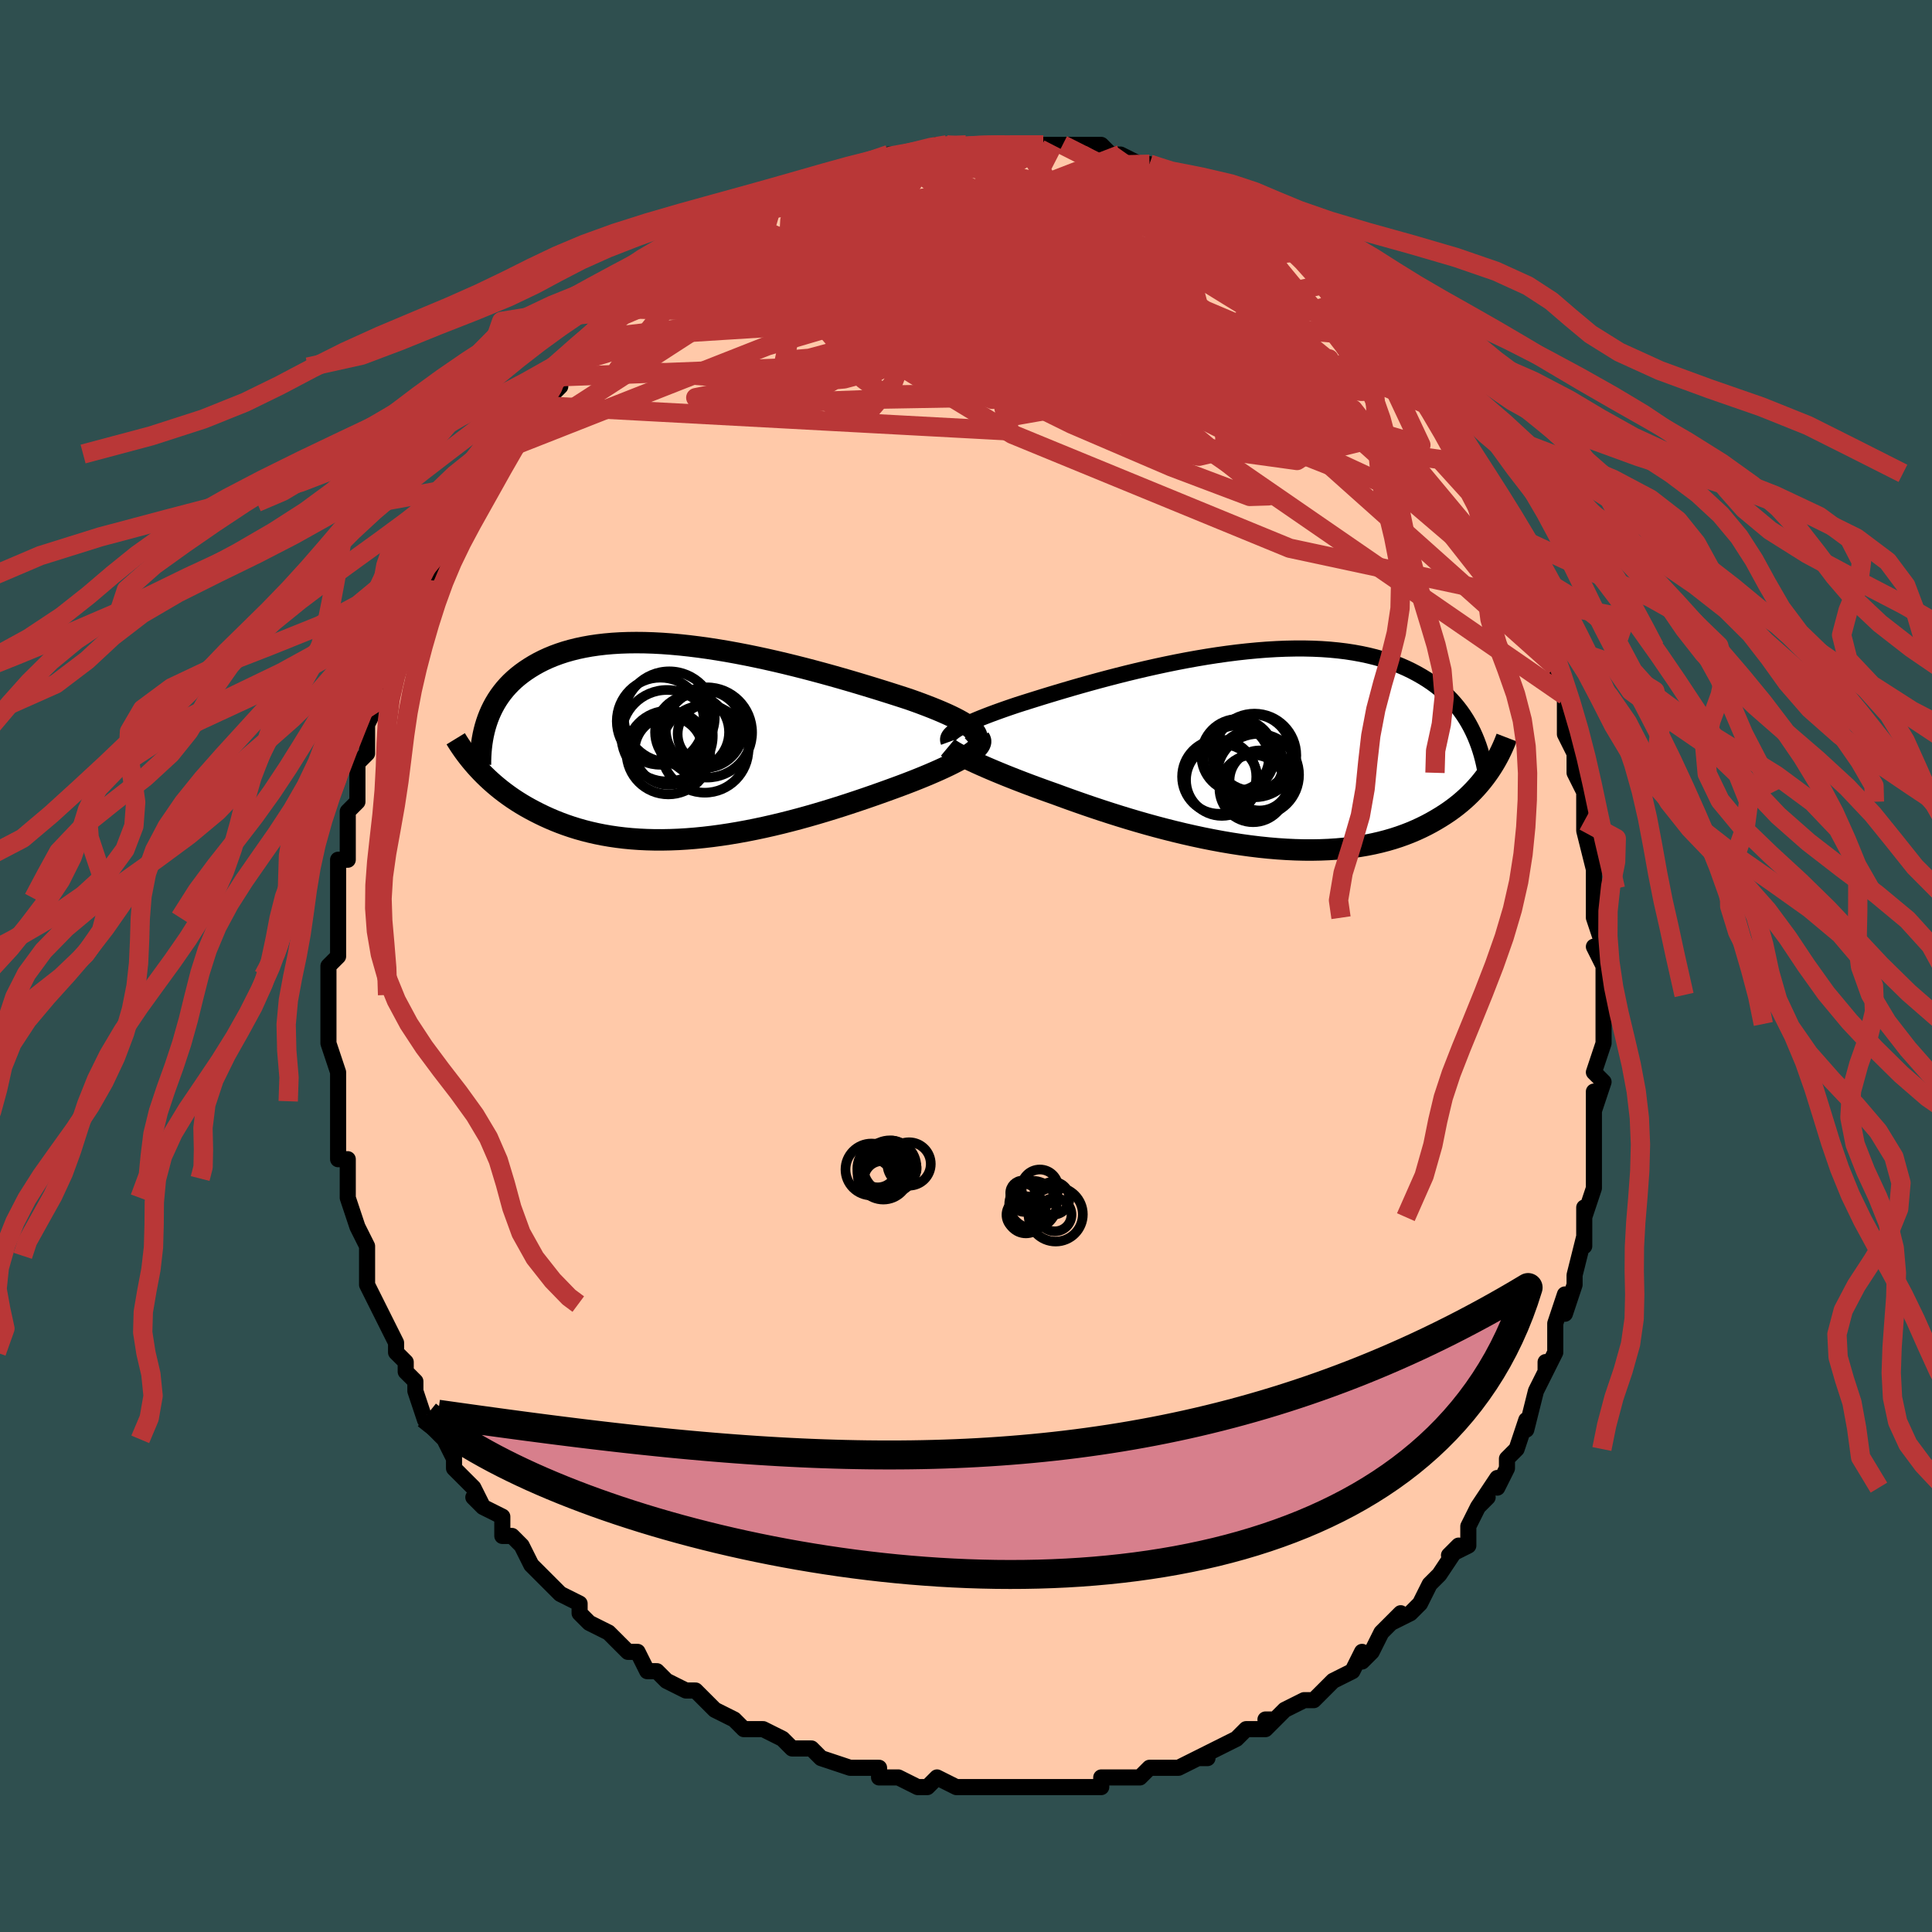 <svg viewBox="-100 -100 200 200" xmlns="http://www.w3.org/2000/svg" width="400" height="400" id="face-svg"><defs><clipPath id="leftEyeClipPath"><polyline points="28.983,-1.348,28.769,-1.533,28.52,-1.721,28.235,-1.912,27.917,-2.105,27.565,-2.302,27.182,-2.502,26.767,-2.705,26.322,-2.911,25.847,-3.12,25.345,-3.332,24.815,-3.546,24.259,-3.763,23.678,-3.983,23.072,-4.204,22.444,-4.427,21.79,-4.641,21.099,-4.864,20.374,-5.095,19.616,-5.333,18.827,-5.578,18.007,-5.828,17.16,-6.083,16.288,-6.341,15.392,-6.6,14.475,-6.86,13.538,-7.119,12.585,-7.375,11.618,-7.629,10.638,-7.877,9.648,-8.12,8.651,-8.355,7.648,-8.582,6.642,-8.799,5.636,-9.005,4.63,-9.199,3.629,-9.381,2.632,-9.548,1.643,-9.7,0.664,-9.836,-0.304,-9.956,-1.26,-10.059,-2.2,-10.144,-3.125,-10.211,-4.032,-10.259,-4.92,-10.288,-5.788,-10.297,-6.634,-10.287,-7.458,-10.258,-8.26,-10.209,-9.037,-10.14,-9.789,-10.052,-10.517,-9.945,-11.218,-9.819,-11.894,-9.675,-12.544,-9.513,-13.168,-9.335,-13.766,-9.139,-14.338,-8.928,-14.885,-8.703,-15.407,-8.463,-15.904,-8.211,-16.377,-7.946,-16.827,-7.671,-17.256,-7.387,-17.663,-7.094,-18.049,-6.791,-18.415,-6.478,-18.76,-6.153,-19.085,-5.818,-19.39,-5.473,-19.676,-5.118,-19.942,-4.755,-20.19,-4.383,-20.419,-4.003,-20.63,-3.615,-20.823,-3.221,-20.999,-2.82,-21.158,-2.413,-21.3,-2,-22.121,2.795,-21.825,3.109,-21.517,3.421,-21.196,3.731,-20.863,4.04,-20.518,4.346,-20.159,4.649,-19.788,4.949,-19.403,5.245,-19.004,5.537,-18.593,5.824,-18.167,6.105,-17.728,6.381,-17.274,6.651,-16.806,6.913,-16.324,7.17,-15.826,7.423,-15.312,7.671,-14.781,7.912,-14.233,8.145,-13.667,8.37,-13.084,8.585,-12.483,8.789,-11.864,8.982,-11.228,9.162,-10.573,9.328,-9.9,9.481,-9.21,9.619,-8.502,9.741,-7.777,9.847,-7.035,9.937,-6.277,10.01,-5.503,10.065,-4.713,10.103,-3.909,10.124,-3.091,10.126,-2.26,10.11,-1.416,10.077,-0.561,10.025,0.304,9.956,1.179,9.87,2.063,9.767,2.953,9.647,3.85,9.511,4.751,9.36,5.656,9.194,6.563,9.014,7.471,8.821,8.379,8.615,9.285,8.398,10.187,8.17,11.084,7.933,11.975,7.687,12.857,7.434,13.731,7.174,14.593,6.91,15.443,6.642,16.278,6.371,17.098,6.099,17.901,5.827,18.686,5.555,19.45,5.286,20.193,5.02,20.914,4.758,21.61,4.501,22.237,4.264,22.847,4.028,23.439,3.793,24.012,3.559,24.565,3.328,25.097,3.098,25.608,2.872,26.095,2.648,26.558,2.429,26.995,2.212,27.406,2,27.79,1.793,28.145,1.59,28.47,1.392,28.764,1.2"></polyline></clipPath><clipPath id="rightEyeClipPath"><polyline points="-31.192,-2.138,-30.963,-2.279,-30.704,-2.425,-30.417,-2.576,-30.102,-2.731,-29.758,-2.891,-29.387,-3.055,-28.988,-3.225,-28.562,-3.399,-28.108,-3.577,-27.629,-3.761,-27.123,-3.948,-26.592,-4.14,-26.036,-4.336,-25.455,-4.536,-24.852,-4.739,-24.275,-4.923,-23.658,-5.118,-23,-5.324,-22.303,-5.541,-21.568,-5.766,-20.796,-5.999,-19.99,-6.239,-19.151,-6.485,-18.281,-6.734,-17.383,-6.986,-16.458,-7.24,-15.509,-7.493,-14.538,-7.745,-13.548,-7.995,-12.541,-8.239,-11.52,-8.478,-10.487,-8.71,-9.445,-8.934,-8.396,-9.148,-7.342,-9.351,-6.287,-9.541,-5.232,-9.719,-4.18,-9.882,-3.133,-10.03,-2.093,-10.162,-1.062,-10.276,-0.042,-10.373,0.964,-10.452,1.956,-10.511,2.931,-10.551,3.888,-10.571,4.826,-10.572,5.742,-10.551,6.637,-10.511,7.509,-10.45,8.357,-10.368,9.18,-10.267,9.977,-10.145,10.749,-10.004,11.495,-9.844,12.214,-9.666,12.907,-9.47,13.574,-9.257,14.214,-9.027,14.828,-8.782,15.418,-8.523,15.982,-8.25,16.522,-7.965,17.04,-7.669,17.535,-7.364,18.009,-7.047,18.462,-6.717,18.893,-6.375,19.304,-6.021,19.693,-5.655,20.063,-5.278,20.412,-4.891,20.742,-4.494,21.053,-4.087,21.345,-3.671,21.619,-3.246,21.875,-2.813,22.114,-2.373,22.335,-1.925,24.035,2.086,23.795,2.43,23.543,2.772,23.278,3.113,22.999,3.451,22.706,3.787,22.399,4.12,22.078,4.449,21.741,4.775,21.39,5.095,21.023,5.411,20.64,5.721,20.241,6.025,19.826,6.323,19.394,6.613,18.945,6.897,18.479,7.177,17.995,7.452,17.491,7.72,16.968,7.979,16.424,8.23,15.859,8.471,15.273,8.7,14.665,8.917,14.036,9.121,13.384,9.31,12.71,9.485,12.014,9.645,11.297,9.788,10.557,9.914,9.796,10.023,9.015,10.113,8.213,10.186,7.391,10.24,6.55,10.274,5.691,10.29,4.815,10.287,3.922,10.264,3.015,10.222,2.093,10.162,1.158,10.082,0.212,9.985,-0.744,9.869,-1.709,9.736,-2.681,9.586,-3.659,9.42,-4.641,9.238,-5.624,9.042,-6.609,8.831,-7.592,8.608,-8.572,8.373,-9.546,8.127,-10.515,7.872,-11.474,7.608,-12.423,7.336,-13.36,7.058,-14.283,6.775,-15.19,6.489,-16.079,6.2,-16.949,5.911,-17.799,5.621,-18.625,5.333,-19.428,5.048,-20.206,4.766,-20.957,4.49,-21.66,4.242,-22.347,3.994,-23.018,3.749,-23.672,3.505,-24.307,3.264,-24.924,3.026,-25.52,2.791,-26.097,2.561,-26.651,2.334,-27.184,2.113,-27.694,1.897,-28.18,1.687,-28.642,1.483,-29.079,1.286,-29.49,1.096"></polyline></clipPath><filter id="fuzzy"><feTurbulence id="turbulence" baseFrequency="0.05" numOctaves="3" type="noise" result="noise"></feTurbulence><feDisplacementMap in="SourceGraphic" in2="noise" scale="2"></feDisplacementMap></filter><linearGradient id="rainbowGradient" x1="0%" y1="0%" x2="100%" y2="0%"><stop offset="0%" style="stop-color: rgb(233, 236, 239);  stop-opacity: 1"></stop><stop offset="50%" style="stop-color: rgb(80, 68, 68);  stop-opacity: 1"></stop><stop offset="100%" style="stop-color: rgb(255, 192, 203);  stop-opacity: 1"></stop></linearGradient></defs><title>That&#39;s an ugly face</title><desc>CREATED BY XUAN TANG, MORE INFO AT TXSTC55.GITHUB.IO</desc><rect x="-100" y="-100" width="100%" height="100%" opacity="1" fill="rgb(47, 79, 79)"></rect><polyline id="faceContour" points="66,0,66,3,66,3,66,5,66,6,66,8,66,8,65,11,66,12,65,15,65,13,65,15,65,17,65,17,65,21,65,21,65,23,64,26,64,25,64,28,64,29,64,28,63,32,63,33,63,33,62,36,62,34,61,37,61,40,60,42,60,41,60,42,59,44,59,44,58,48,58,47,57,50,56,51,56,52,55,54,55,53,55,53,53,56,54,55,53,56,52,58,52,60,50,61,51,60,49,63,49,63,48,64,47,66,46,67,44,68,45,67,43,69,42,71,42,71,42,71,41,72,41,71,40,73,38,74,37,75,36,76,35,76,33,77,32,78,31,78,32,78,31,79,29,79,28,80,28,80,28,80,24,82,25,82,24,82,22,83,22,83,22,83,19,83,19,83,18,84,17,84,15,84,14,84,14,85,13,85,11,85,10,85,10,85,8,85,7,85,5,85,4,85,3,85,2,85,1,85,-1,85,-1,85,-3,84,-4,85,-5,85,-7,84,-7,84,-9,84,-9,84,-9,83,-11,83,-11,83,-12,83,-15,82,-16,81,-16,81,-18,81,-19,80,-19,80,-21,79,-21,79,-23,79,-24,78,-24,78,-26,77,-26,77,-28,75,-29,75,-29,75,-31,74,-31,74,-32,73,-33,73,-34,71,-35,71,-36,70,-36,70,-37,69,-39,68,-40,67,-40,66,-42,65,-43,64,-43,64,-43,64,-45,62,-46,60,-47,59,-47,59,-48,59,-48,57,-50,56,-51,55,-50,56,-51,54,-53,52,-53,50,-53,51,-54,49,-54,49,-56,47,-56,47,-57,44,-57,44,-57,43,-58,42,-58,41,-59,40,-59,39,-60,37,-61,35,-61,35,-61,35,-61,35,-62,33,-62,30,-62,31,-62,29,-63,27,-63,27,-64,24,-64,22,-64,21,-64,21,-64,20,-65,20,-65,18,-65,16,-65,14,-65,14,-65,12,-65,12,-65,11,-66,8,-66,8,-66,6,-66,4,-66,2,-66,3,-66,1,-66,0,-65,-1,-65,-3,-65,-5,-65,-5,-65,-5,-65,-7,-65,-8,-65,-10,-65,-11,-64,-11,-64,-13,-64,-15,-64,-16,-63,-17,-63,-18,-63,-21,-62,-22,-62,-23,-62,-24,-62,-25,-61,-27,-60,-27,-60,-28,-60,-29,-60,-30,-59,-32,-58,-33,-58,-34,-58,-36,-56,-38,-57,-36,-56,-40,-56,-39,-56,-40,-54,-43,-54,-43,-54,-43,-52,-46,-52,-47,-51,-48,-51,-48,-51,-49,-50,-50,-50,-50,-49,-53,-48,-53,-47,-55,-45,-56,-45,-57,-45,-57,-44,-58,-42,-60,-42,-61,-42,-62,-42,-61,-40,-63,-38,-65,-38,-65,-37,-66,-37,-66,-35,-68,-34,-69,-34,-68,-33,-70,-32,-70,-31,-71,-31,-72,-31,-72,-29,-73,-29,-73,-28,-74,-27,-75,-25,-76,-24,-77,-24,-76,-23,-77,-22,-78,-20,-79,-20,-79,-20,-79,-19,-80,-16,-81,-17,-80,-16,-80,-14,-81,-14,-82,-12,-82,-13,-82,-11,-83,-9,-83,-8,-84,-7,-84,-7,-84,-6,-84,-6,-84,-3,-85,-3,-85,-2,-85,-2,-85,0,-85,3,-85,3,-85,2,-85,4,-85,4,-85,6,-85,6,-85,8,-85,9,-85,10,-85,12,-84,10,-85,13,-85,14,-85,15,-84,15,-84,16,-84,18,-83,19,-83,19,-83,21,-82,21,-82,22,-82,22,-81,24,-81,24,-81,25,-80,28,-79,27,-79,28,-79,28,-79,31,-77,32,-76,33,-75,32,-76,32,-76,34,-74,37,-72,35,-74,37,-72,39,-71,39,-70,40,-69,40,-69,40,-68,41,-68,42,-67,43,-65,44,-65,44,-64,46,-61,47,-61,47,-60,47,-61,48,-58,48,-59,49,-57,50,-56,51,-54,52,-52,52,-51,53,-52,53,-51,54,-48,54,-48,55,-45,55,-47,56,-44,56,-44,57,-42,57,-40,58,-38,59,-38,59,-36,60,-34,59,-34,60,-33,61,-32,61,-31,62,-28,62,-28,62,-25,62,-24,63,-22,63,-21,63,-20,64,-18,64,-15,64,-17,64,-14,64,-14,65,-10,65,-9,65,-8,65,-6,65,-6,65,-5,66,-2,65,-2,66,0,66,3" fill="#ffc9a9" stroke="black" stroke-width="1.667" stroke-linejoin="round" filter="url(#fuzzy)"></polyline><g transform="translate(30.163 -22.297)"><polyline id="rightCountour" points="-31.192,-2.138,-30.963,-2.279,-30.704,-2.425,-30.417,-2.576,-30.102,-2.731,-29.758,-2.891,-29.387,-3.055,-28.988,-3.225,-28.562,-3.399,-28.108,-3.577,-27.629,-3.761,-27.123,-3.948,-26.592,-4.14,-26.036,-4.336,-25.455,-4.536,-24.852,-4.739,-24.275,-4.923,-23.658,-5.118,-23,-5.324,-22.303,-5.541,-21.568,-5.766,-20.796,-5.999,-19.99,-6.239,-19.151,-6.485,-18.281,-6.734,-17.383,-6.986,-16.458,-7.24,-15.509,-7.493,-14.538,-7.745,-13.548,-7.995,-12.541,-8.239,-11.52,-8.478,-10.487,-8.71,-9.445,-8.934,-8.396,-9.148,-7.342,-9.351,-6.287,-9.541,-5.232,-9.719,-4.18,-9.882,-3.133,-10.03,-2.093,-10.162,-1.062,-10.276,-0.042,-10.373,0.964,-10.452,1.956,-10.511,2.931,-10.551,3.888,-10.571,4.826,-10.572,5.742,-10.551,6.637,-10.511,7.509,-10.45,8.357,-10.368,9.18,-10.267,9.977,-10.145,10.749,-10.004,11.495,-9.844,12.214,-9.666,12.907,-9.47,13.574,-9.257,14.214,-9.027,14.828,-8.782,15.418,-8.523,15.982,-8.25,16.522,-7.965,17.04,-7.669,17.535,-7.364,18.009,-7.047,18.462,-6.717,18.893,-6.375,19.304,-6.021,19.693,-5.655,20.063,-5.278,20.412,-4.891,20.742,-4.494,21.053,-4.087,21.345,-3.671,21.619,-3.246,21.875,-2.813,22.114,-2.373,22.335,-1.925,24.035,2.086,23.795,2.43,23.543,2.772,23.278,3.113,22.999,3.451,22.706,3.787,22.399,4.12,22.078,4.449,21.741,4.775,21.39,5.095,21.023,5.411,20.64,5.721,20.241,6.025,19.826,6.323,19.394,6.613,18.945,6.897,18.479,7.177,17.995,7.452,17.491,7.72,16.968,7.979,16.424,8.23,15.859,8.471,15.273,8.7,14.665,8.917,14.036,9.121,13.384,9.31,12.71,9.485,12.014,9.645,11.297,9.788,10.557,9.914,9.796,10.023,9.015,10.113,8.213,10.186,7.391,10.24,6.55,10.274,5.691,10.29,4.815,10.287,3.922,10.264,3.015,10.222,2.093,10.162,1.158,10.082,0.212,9.985,-0.744,9.869,-1.709,9.736,-2.681,9.586,-3.659,9.42,-4.641,9.238,-5.624,9.042,-6.609,8.831,-7.592,8.608,-8.572,8.373,-9.546,8.127,-10.515,7.872,-11.474,7.608,-12.423,7.336,-13.36,7.058,-14.283,6.775,-15.19,6.489,-16.079,6.2,-16.949,5.911,-17.799,5.621,-18.625,5.333,-19.428,5.048,-20.206,4.766,-20.957,4.49,-21.66,4.242,-22.347,3.994,-23.018,3.749,-23.672,3.505,-24.307,3.264,-24.924,3.026,-25.52,2.791,-26.097,2.561,-26.651,2.334,-27.184,2.113,-27.694,1.897,-28.18,1.687,-28.642,1.483,-29.079,1.286,-29.49,1.096" fill="white" stroke="white" stroke-width="0" stroke-linejoin="round" filter="url(#fuzzy)"></polyline></g><g transform="translate(-28.342 -23.183)"><polyline id="leftCountour" points="28.983,-1.348,28.769,-1.533,28.52,-1.721,28.235,-1.912,27.917,-2.105,27.565,-2.302,27.182,-2.502,26.767,-2.705,26.322,-2.911,25.847,-3.12,25.345,-3.332,24.815,-3.546,24.259,-3.763,23.678,-3.983,23.072,-4.204,22.444,-4.427,21.79,-4.641,21.099,-4.864,20.374,-5.095,19.616,-5.333,18.827,-5.578,18.007,-5.828,17.16,-6.083,16.288,-6.341,15.392,-6.6,14.475,-6.86,13.538,-7.119,12.585,-7.375,11.618,-7.629,10.638,-7.877,9.648,-8.12,8.651,-8.355,7.648,-8.582,6.642,-8.799,5.636,-9.005,4.63,-9.199,3.629,-9.381,2.632,-9.548,1.643,-9.7,0.664,-9.836,-0.304,-9.956,-1.26,-10.059,-2.2,-10.144,-3.125,-10.211,-4.032,-10.259,-4.92,-10.288,-5.788,-10.297,-6.634,-10.287,-7.458,-10.258,-8.26,-10.209,-9.037,-10.14,-9.789,-10.052,-10.517,-9.945,-11.218,-9.819,-11.894,-9.675,-12.544,-9.513,-13.168,-9.335,-13.766,-9.139,-14.338,-8.928,-14.885,-8.703,-15.407,-8.463,-15.904,-8.211,-16.377,-7.946,-16.827,-7.671,-17.256,-7.387,-17.663,-7.094,-18.049,-6.791,-18.415,-6.478,-18.76,-6.153,-19.085,-5.818,-19.39,-5.473,-19.676,-5.118,-19.942,-4.755,-20.19,-4.383,-20.419,-4.003,-20.63,-3.615,-20.823,-3.221,-20.999,-2.82,-21.158,-2.413,-21.3,-2,-22.121,2.795,-21.825,3.109,-21.517,3.421,-21.196,3.731,-20.863,4.04,-20.518,4.346,-20.159,4.649,-19.788,4.949,-19.403,5.245,-19.004,5.537,-18.593,5.824,-18.167,6.105,-17.728,6.381,-17.274,6.651,-16.806,6.913,-16.324,7.17,-15.826,7.423,-15.312,7.671,-14.781,7.912,-14.233,8.145,-13.667,8.37,-13.084,8.585,-12.483,8.789,-11.864,8.982,-11.228,9.162,-10.573,9.328,-9.9,9.481,-9.21,9.619,-8.502,9.741,-7.777,9.847,-7.035,9.937,-6.277,10.01,-5.503,10.065,-4.713,10.103,-3.909,10.124,-3.091,10.126,-2.26,10.11,-1.416,10.077,-0.561,10.025,0.304,9.956,1.179,9.87,2.063,9.767,2.953,9.647,3.85,9.511,4.751,9.36,5.656,9.194,6.563,9.014,7.471,8.821,8.379,8.615,9.285,8.398,10.187,8.17,11.084,7.933,11.975,7.687,12.857,7.434,13.731,7.174,14.593,6.91,15.443,6.642,16.278,6.371,17.098,6.099,17.901,5.827,18.686,5.555,19.45,5.286,20.193,5.02,20.914,4.758,21.61,4.501,22.237,4.264,22.847,4.028,23.439,3.793,24.012,3.559,24.565,3.328,25.097,3.098,25.608,2.872,26.095,2.648,26.558,2.429,26.995,2.212,27.406,2,27.79,1.793,28.145,1.59,28.47,1.392,28.764,1.2" fill="white" stroke="white" stroke-width="0" stroke-linejoin="round" filter="url(#fuzzy)"></polyline></g><g transform="translate(30.163 -22.297)"><polyline id="rightUpper" points="-31.959,-0.887,-32.002,-1.005,-32.02,-1.124,-32.012,-1.243,-31.978,-1.363,-31.916,-1.485,-31.828,-1.609,-31.711,-1.736,-31.567,-1.867,-31.394,-2,-31.192,-2.138,-30.963,-2.279,-30.704,-2.425,-30.417,-2.576,-30.102,-2.731,-29.758,-2.891,-29.387,-3.055,-28.988,-3.225,-28.562,-3.399,-28.108,-3.577,-27.629,-3.761,-27.123,-3.948,-26.592,-4.14,-26.036,-4.336,-25.455,-4.536,-24.852,-4.739,-24.275,-4.923,-23.658,-5.118,-23,-5.324,-22.303,-5.541,-21.568,-5.766,-20.796,-5.999,-19.99,-6.239,-19.151,-6.485,-18.281,-6.734,-17.383,-6.986,-16.458,-7.24,-15.509,-7.493,-14.538,-7.745,-13.548,-7.995,-12.541,-8.239,-11.52,-8.478,-10.487,-8.71,-9.445,-8.934,-8.396,-9.148,-7.342,-9.351,-6.287,-9.541,-5.232,-9.719,-4.18,-9.882,-3.133,-10.03,-2.093,-10.162,-1.062,-10.276,-0.042,-10.373,0.964,-10.452,1.956,-10.511,2.931,-10.551,3.888,-10.571,4.826,-10.572,5.742,-10.551,6.637,-10.511,7.509,-10.45,8.357,-10.368,9.18,-10.267,9.977,-10.145,10.749,-10.004,11.495,-9.844,12.214,-9.666,12.907,-9.47,13.574,-9.257,14.214,-9.027,14.828,-8.782,15.418,-8.523,15.982,-8.25,16.522,-7.965,17.04,-7.669,17.535,-7.364,18.009,-7.047,18.462,-6.717,18.893,-6.375,19.304,-6.021,19.693,-5.655,20.063,-5.278,20.412,-4.891,20.742,-4.494,21.053,-4.087,21.345,-3.671,21.619,-3.246,21.875,-2.813,22.114,-2.373,22.335,-1.925,22.54,-1.47,22.729,-1.01,22.903,-0.543,23.061,-0.07,23.205,0.407,23.334,0.89,23.45,1.377,23.552,1.868,23.642,2.363,23.719,2.862" fill="none" stroke="black" stroke-width="1.667" stroke-linejoin="round" filter="url(#fuzzy)"></polyline><polyline id="rightLower" points="-32.044,-0.328,-31.925,-0.229,-31.774,-0.12,-31.592,-0.001,-31.379,0.128,-31.136,0.268,-30.864,0.416,-30.562,0.573,-30.233,0.74,-29.875,0.914,-29.49,1.096,-29.079,1.286,-28.642,1.483,-28.18,1.687,-27.694,1.897,-27.184,2.113,-26.651,2.334,-26.097,2.561,-25.52,2.791,-24.924,3.026,-24.307,3.264,-23.672,3.505,-23.018,3.749,-22.347,3.994,-21.66,4.242,-20.957,4.49,-20.206,4.766,-19.428,5.048,-18.625,5.333,-17.799,5.621,-16.949,5.911,-16.079,6.2,-15.19,6.489,-14.283,6.775,-13.36,7.058,-12.423,7.336,-11.474,7.608,-10.515,7.872,-9.546,8.127,-8.572,8.373,-7.592,8.608,-6.609,8.831,-5.624,9.042,-4.641,9.238,-3.659,9.42,-2.681,9.586,-1.709,9.736,-0.744,9.869,0.212,9.985,1.158,10.082,2.093,10.162,3.015,10.222,3.922,10.264,4.815,10.287,5.691,10.29,6.55,10.274,7.391,10.24,8.213,10.186,9.015,10.113,9.796,10.023,10.557,9.914,11.297,9.788,12.014,9.645,12.71,9.485,13.384,9.31,14.036,9.121,14.665,8.917,15.273,8.7,15.859,8.471,16.424,8.23,16.968,7.979,17.491,7.72,17.995,7.452,18.479,7.177,18.945,6.897,19.394,6.613,19.826,6.323,20.241,6.025,20.64,5.721,21.023,5.411,21.39,5.095,21.741,4.775,22.078,4.449,22.399,4.12,22.706,3.787,22.999,3.451,23.278,3.113,23.543,2.772,23.795,2.43,24.035,2.086,24.262,1.741,24.477,1.396,24.68,1.051,24.872,0.705,25.053,0.36,25.223,0.015,25.383,-0.328,25.533,-0.671,25.673,-1.013,25.804,-1.354" fill="none" stroke="black" stroke-width="2.222" stroke-linejoin="round" filter="url(#fuzzy)"></polyline><!--[--><circle r="3.95" cx="-0.456" cy="0.207" stroke="black" fill="none" stroke-width="1" filter="url(#fuzzy)" clip-path="url(#rightEyeClipPath)"></circle><circle r="3.84" cx="-3.954" cy="2.697" stroke="black" fill="none" stroke-width="1" filter="url(#fuzzy)" clip-path="url(#rightEyeClipPath)"></circle><circle r="3.482" cx="-0.445" cy="3.928" stroke="black" fill="none" stroke-width="1" filter="url(#fuzzy)" clip-path="url(#rightEyeClipPath)"></circle><circle r="4.239" cx="0.075" cy="2.508" stroke="black" fill="none" stroke-width="1" filter="url(#fuzzy)" clip-path="url(#rightEyeClipPath)"></circle><circle r="3.377" cx="-2.188" cy="0.79" stroke="black" fill="none" stroke-width="1" filter="url(#fuzzy)" clip-path="url(#rightEyeClipPath)"></circle><circle r="3.397" cx="-0.732" cy="1.383" stroke="black" fill="none" stroke-width="1" filter="url(#fuzzy)" clip-path="url(#rightEyeClipPath)"></circle><circle r="3.71" cx="-3.677" cy="3.046" stroke="black" fill="none" stroke-width="1" filter="url(#fuzzy)" clip-path="url(#rightEyeClipPath)"></circle><circle r="3.108" cx="0.225" cy="3.091" stroke="black" fill="none" stroke-width="1" filter="url(#fuzzy)" clip-path="url(#rightEyeClipPath)"></circle><circle r="4.33" cx="-0.299" cy="0.501" stroke="black" fill="none" stroke-width="1" filter="url(#fuzzy)" clip-path="url(#rightEyeClipPath)"></circle><circle r="3.792" cx="-2.005" cy="0.514" stroke="black" fill="none" stroke-width="1" filter="url(#fuzzy)" clip-path="url(#rightEyeClipPath)"></circle><!--]--></g><g transform="translate(-28.342 -23.183)"><polyline id="leftUpper" points="28.967,0.411,29.156,0.236,29.301,0.063,29.403,-0.11,29.464,-0.283,29.483,-0.457,29.461,-0.631,29.399,-0.808,29.299,-0.985,29.159,-1.166,28.983,-1.348,28.769,-1.533,28.52,-1.721,28.235,-1.912,27.917,-2.105,27.565,-2.302,27.182,-2.502,26.767,-2.705,26.322,-2.911,25.847,-3.12,25.345,-3.332,24.815,-3.546,24.259,-3.763,23.678,-3.983,23.072,-4.204,22.444,-4.427,21.79,-4.641,21.099,-4.864,20.374,-5.095,19.616,-5.333,18.827,-5.578,18.007,-5.828,17.16,-6.083,16.288,-6.341,15.392,-6.6,14.475,-6.86,13.538,-7.119,12.585,-7.375,11.618,-7.629,10.638,-7.877,9.648,-8.12,8.651,-8.355,7.648,-8.582,6.642,-8.799,5.636,-9.005,4.63,-9.199,3.629,-9.381,2.632,-9.548,1.643,-9.7,0.664,-9.836,-0.304,-9.956,-1.26,-10.059,-2.2,-10.144,-3.125,-10.211,-4.032,-10.259,-4.92,-10.288,-5.788,-10.297,-6.634,-10.287,-7.458,-10.258,-8.26,-10.209,-9.037,-10.14,-9.789,-10.052,-10.517,-9.945,-11.218,-9.819,-11.894,-9.675,-12.544,-9.513,-13.168,-9.335,-13.766,-9.139,-14.338,-8.928,-14.885,-8.703,-15.407,-8.463,-15.904,-8.211,-16.377,-7.946,-16.827,-7.671,-17.256,-7.387,-17.663,-7.094,-18.049,-6.791,-18.415,-6.478,-18.76,-6.153,-19.085,-5.818,-19.39,-5.473,-19.676,-5.118,-19.942,-4.755,-20.19,-4.383,-20.419,-4.003,-20.63,-3.615,-20.823,-3.221,-20.999,-2.82,-21.158,-2.413,-21.3,-2,-21.427,-1.582,-21.538,-1.159,-21.634,-0.732,-21.715,-0.301,-21.782,0.135,-21.835,0.573,-21.875,1.015,-21.902,1.46,-21.916,1.908,-21.918,2.358" fill="none" stroke="black" stroke-width="2.222" stroke-linejoin="round" filter="url(#fuzzy)"></polyline><polyline id="leftLower" points="29.728,-0.389,29.812,-0.26,29.853,-0.124,29.851,0.019,29.808,0.169,29.726,0.325,29.605,0.488,29.448,0.657,29.254,0.832,29.026,1.013,28.764,1.2,28.47,1.392,28.145,1.59,27.79,1.793,27.406,2,26.995,2.212,26.558,2.429,26.095,2.648,25.608,2.872,25.097,3.098,24.565,3.328,24.012,3.559,23.439,3.793,22.847,4.028,22.237,4.264,21.61,4.501,20.914,4.758,20.193,5.02,19.45,5.286,18.686,5.555,17.901,5.827,17.098,6.099,16.278,6.371,15.443,6.642,14.593,6.91,13.731,7.174,12.857,7.434,11.975,7.687,11.084,7.933,10.187,8.17,9.285,8.398,8.379,8.615,7.471,8.821,6.563,9.014,5.656,9.194,4.751,9.36,3.85,9.511,2.953,9.647,2.063,9.767,1.179,9.87,0.304,9.956,-0.561,10.025,-1.416,10.077,-2.26,10.11,-3.091,10.126,-3.909,10.124,-4.713,10.103,-5.503,10.065,-6.277,10.01,-7.035,9.937,-7.777,9.847,-8.502,9.741,-9.21,9.619,-9.9,9.481,-10.573,9.328,-11.228,9.162,-11.864,8.982,-12.483,8.789,-13.084,8.585,-13.667,8.37,-14.233,8.145,-14.781,7.912,-15.312,7.671,-15.826,7.423,-16.324,7.17,-16.806,6.913,-17.274,6.651,-17.728,6.381,-18.167,6.105,-18.593,5.824,-19.004,5.537,-19.403,5.245,-19.788,4.949,-20.159,4.649,-20.518,4.346,-20.863,4.04,-21.196,3.731,-21.517,3.421,-21.825,3.109,-22.121,2.795,-22.406,2.481,-22.679,2.166,-22.941,1.851,-23.192,1.536,-23.432,1.222,-23.662,0.908,-23.881,0.594,-24.091,0.282,-24.291,-0.029,-24.481,-0.339" fill="none" stroke="black" stroke-width="2.222" stroke-linejoin="round" filter="url(#fuzzy)"></polyline><!--[--><circle r="4.733" cx="-2.605" cy="-0.658" stroke="black" fill="none" stroke-width="1" filter="url(#fuzzy)" clip-path="url(#leftEyeClipPath)"></circle><circle r="4.671" cx="1.527" cy="-0.993" stroke="black" fill="none" stroke-width="1" filter="url(#fuzzy)" clip-path="url(#leftEyeClipPath)"></circle><circle r="4.007" cx="1.266" cy="-1.324" stroke="black" fill="none" stroke-width="1" filter="url(#fuzzy)" clip-path="url(#leftEyeClipPath)"></circle><circle r="3.831" cx="-0.016" cy="-1.022" stroke="black" fill="none" stroke-width="1" filter="url(#fuzzy)" clip-path="url(#leftEyeClipPath)"></circle><circle r="4.51" cx="-3.3" cy="-2.158" stroke="black" fill="none" stroke-width="1" filter="url(#fuzzy)" clip-path="url(#leftEyeClipPath)"></circle><circle r="4.707" cx="-2.371" cy="-2.612" stroke="black" fill="none" stroke-width="1" filter="url(#fuzzy)" clip-path="url(#leftEyeClipPath)"></circle><circle r="3.051" cx="1.544" cy="-0.826" stroke="black" fill="none" stroke-width="1" filter="url(#fuzzy)" clip-path="url(#leftEyeClipPath)"></circle><circle r="3.526" cx="-2.432" cy="0.897" stroke="black" fill="none" stroke-width="1" filter="url(#fuzzy)" clip-path="url(#leftEyeClipPath)"></circle><circle r="4.333" cx="-2.473" cy="1.085" stroke="black" fill="none" stroke-width="1" filter="url(#fuzzy)" clip-path="url(#leftEyeClipPath)"></circle><circle r="4.527" cx="1.3" cy="0.714" stroke="black" fill="none" stroke-width="1" filter="url(#fuzzy)" clip-path="url(#leftEyeClipPath)"></circle><!--]--></g><g id="hairs"><!--[--><polyline points="-42,-61,-5.245,-62.443,-7.502,-65.869,-12.429,-67.172,-13.218,-65.341,-11.377,-62.46,-9.934,-61.285,-9.627,-63.218,-8.633,-67.609,-4.991,-72.447,1.146,-75.724,7.369,-76.64,11.006,-76.023,12.483,-75.791,17.106,-77.616,21,-82" fill="none" stroke="rgb(185, 55, 55)" stroke-width="2" stroke-linejoin="round" filter="url(#fuzzy)"></polyline><polyline points="-24,-76,-19.348,-74.417,-6.091,-74.358,1.664,-74.864,4.201,-76.3,4.684,-77.993,3.729,-79.094,0.523,-79.089,-4.88,-77.969,-11.018,-76.238,-16.078,-74.666,-18.982,-73.817,-19.312,-73.637,-16.325,-73.286,-8.77,-71.112,2.186,-65.003,4.504,-55.393,-44,-58" fill="none" stroke="rgb(185, 55, 55)" stroke-width="2" stroke-linejoin="round" filter="url(#fuzzy)"></polyline><polyline points="24,-81,4.635,-79.85,-4.097,-78.273,-4.36,-78.307,-1.097,-78.135,3.604,-76.667,8.459,-73.951,11.918,-70.727,12.851,-67.802,11.464,-65.636,9.218,-64.321,7.814,-63.741,8.095,-63.674,9.561,-63.841,10.666,-64.007,9.696,-64.145,5.93,-64.485,0.614,-65.301,-2.993,-66.539,-1.101,-67.557,7.884,-67.251,20.808,-64.795,28.882,-61.459,18.042,-62.757,-31,-72" fill="none" stroke="rgb(185, 55, 55)" stroke-width="2" stroke-linejoin="round" filter="url(#fuzzy)"></polyline><polyline points="58,-38,45.071,-49.058,23.012,-59.279,9.618,-66.502,7.031,-71.311,8.749,-73.963,8.654,-74.861,4.591,-74.436,-2.142,-72.986,-8.859,-70.806,-13.36,-68.373,-14.822,-66.287,-13.684,-64.965,-10.936,-64.371,-7.469,-64.094,-3.922,-63.822,-0.989,-63.848,0.211,-64.982,-2.088,-67.534,-10.009,-70.141,-22.248,-71.256,-20,-79" fill="none" stroke="rgb(185, 55, 55)" stroke-width="2" stroke-linejoin="round" filter="url(#fuzzy)"></polyline><polyline points="19,-83,18.899,-80.983,19.173,-79.366,22.467,-77.796,25.693,-76.319,28.368,-74.248,30.876,-71.413,33,-68.503,34.035,-66.396,33.246,-65.534,30.073,-65.842,24.38,-66.939,16.986,-68.33,10.025,-69.545,6.346,-70.334,7.806,-70.823,13.584,-71.38,20.277,-72.35,24.031,-74.216,21.789,-78.234,12,-84" fill="none" stroke="rgb(185, 55, 55)" stroke-width="2" stroke-linejoin="round" filter="url(#fuzzy)"></polyline><polyline points="25,-80,27.322,-71.171,35.38,-59.298,37.116,-54.086,34.675,-52.844,30.055,-53.764,24.301,-56.66,18.353,-61.129,12.956,-66.018,8.708,-70.017,6.416,-72.317,7.082,-72.753,11.226,-71.569,18.074,-69.172,25.38,-66.135,30.134,-63.33,29.852,-61.801,23.952,-62.083,14.592,-63.396,5.926,-63.918,0.777,-63.324,-1.134,-66.36,21,-82" fill="none" stroke="rgb(185, 55, 55)" stroke-width="2" stroke-linejoin="round" filter="url(#fuzzy)"></polyline><polyline points="-35,-68,0.008,-71.29,19.3,-68.917,21.729,-69.745,16.677,-71.449,10.994,-71.65,7.275,-69.912,6.176,-67.108,7.623,-64.597,10.734,-63.451,14.214,-63.74,17.202,-64.455,18.713,-64.477,15.398,-63.9,2.036,-64.078,-18.567,-66.598,-16,-81" fill="none" stroke="rgb(185, 55, 55)" stroke-width="2" stroke-linejoin="round" filter="url(#fuzzy)"></polyline><polyline points="-48,-53,-25.803,-67.342,-21.077,-69.522,-11.479,-70.54,2.394,-70.114,15.665,-67.993,24.791,-65.557,28.771,-64.211,28.64,-64.275,26.234,-65.181,23.07,-66.246,19.897,-67.164,16.82,-68.013,13.64,-69.006,10.171,-70.272,6.472,-71.728,2.997,-72.974,0.552,-73.315,-0.093,-72.13,0.961,-69.737,1.799,-68.263,-0.737,-71.017,-6.893,-78.258,-16,-81" fill="none" stroke="rgb(185, 55, 55)" stroke-width="2" stroke-linejoin="round" filter="url(#fuzzy)"></polyline><polyline points="15,-84,25.363,-76.731,19.688,-73.562,8.797,-69.086,1.719,-64.78,2.453,-62.183,8.755,-61.605,15.801,-62.767,20.128,-65.26,21.247,-68.442,20.854,-71.38,20.816,-73.259,21.527,-73.932,21.77,-73.956,20.006,-73.952,15.871,-73.951,10.734,-73.638,8.194,-73.101,16.826,-71.239,48,-58" fill="none" stroke="rgb(185, 55, 55)" stroke-width="2" stroke-linejoin="round" filter="url(#fuzzy)"></polyline><polyline points="32,-76,7.568,-80.503,-6.341,-79.293,-15.455,-76.193,-18.739,-74.208,-16.9,-74.072,-12.322,-75.079,-7.205,-76.261,-2.556,-77.041,1.661,-77.306,5.816,-77.176,10.073,-76.729,14.317,-75.863,18.443,-74.379,22.572,-72.19,26.947,-69.484,31.539,-66.672,35.68,-64.183,37.923,-62.355,36.116,-61.656,27.872,-62.907,12.836,-66.525,0.14,-71.178,25,-80" fill="none" stroke="rgb(185, 55, 55)" stroke-width="2" stroke-linejoin="round" filter="url(#fuzzy)"></polyline><polyline points="-27,-75,9.329,-61.998,15.44,-60.678,16.368,-63.81,15.318,-67.904,13.71,-70.298,12.426,-70.509,11.994,-69.457,12.713,-68.108,14.512,-66.917,16.98,-65.989,19.728,-65.324,22.683,-64.857,25.988,-64.444,29.622,-63.953,33.174,-63.426,36,-63.041,37.583,-62.847,37.654,-62.52,35.928,-61.541,31.891,-59.829,25.573,-58.412,19.506,-59.571,18.227,-66.374,6,-85" fill="none" stroke="rgb(185, 55, 55)" stroke-width="2" stroke-linejoin="round" filter="url(#fuzzy)"></polyline><polyline points="-2,-85,0.573,-84.787,-2.58,-83.651,-7.591,-81.9,-11.303,-79.992,-12.885,-77.775,-12.788,-75.074,-11.84,-72.24,-10.946,-69.984,-10.7,-68.815,-10.876,-68.68,-10.368,-69.062,-7.871,-69.309,-2.885,-68.886,3.763,-67.424,10.36,-64.708,15.416,-60.834,18.551,-56.541,20.233,-53.444,20.303,-53.744,16.768,-59.135,7.637,-68.947,-4.267,-78.316,-20,-79" fill="none" stroke="rgb(185, 55, 55)" stroke-width="2" stroke-linejoin="round" filter="url(#fuzzy)"></polyline><polyline points="32,-76,32.45,-68.59,26.022,-62.52,22.598,-61.593,25.98,-61.703,32.808,-60.126,38.677,-57.009,40.619,-54.205,37.679,-53.483,31.023,-55.329,23.416,-58.865,17.821,-62.671,15.859,-65.649,17.189,-67.258,19.814,-67.306,20.278,-66.229,14.463,-65.823,5.589,-68.528,31,-77" fill="none" stroke="rgb(185, 55, 55)" stroke-width="2" stroke-linejoin="round" filter="url(#fuzzy)"></polyline><polyline points="-32,-70,-0.314,-72.099,2.999,-67.498,-5.55,-63.665,-10.607,-60.738,-8.332,-59.104,-1.498,-59.206,5.939,-60.723,11.229,-62.663,13.061,-64.082,11.291,-64.759,6.873,-65.291,1.732,-66.5,-1.964,-68.61,-3.064,-70.942,-2.268,-72.538,-1.374,-73.264,-0.864,-74.224,2.313,-76.208,14.006,-76.151,43,-65" fill="none" stroke="rgb(185, 55, 55)" stroke-width="2" stroke-linejoin="round" filter="url(#fuzzy)"></polyline><polyline points="-6,-84,15.971,-79.413,20.581,-76.152,18.103,-73.699,14.583,-73.019,12.981,-73.855,13.669,-75.143,15.356,-75.936,15.881,-75.992,13.443,-75.623,8.251,-74.971,3.519,-73.478,4.276,-70.244,12.508,-65.294,17.135,-62.222,-20,-79" fill="none" stroke="rgb(185, 55, 55)" stroke-width="2" stroke-linejoin="round" filter="url(#fuzzy)"></polyline><polyline points="8,-85,-6.594,-75.255,-4.057,-73.443,-1.582,-70.934,0.903,-67.608,2.323,-65.229,1.521,-64.279,-0.517,-63.892,-1.004,-62.805,2.67,-60.182,10.934,-56.101,21.293,-51.658,29.371,-48.611,31.312,-48.671,26.248,-52.732,17.321,-60.227,10.277,-68.586,10.553,-72.744,23.288,-64.675,61,-31" fill="none" stroke="rgb(185, 55, 55)" stroke-width="2" stroke-linejoin="round" filter="url(#fuzzy)"></polyline><polyline points="6,-85,-2.843,-81.908,7.096,-77.407,21.723,-69.343,33.258,-60.775,37.774,-54.629,34.269,-52.331,24.249,-53.71,11.05,-57.395,-1.306,-61.711,-9.445,-65.55,-11.785,-68.554,-9.115,-70.594,-3.965,-71.196,1.658,-69.612,8.71,-65.609,19.22,-60.681,25.039,-60.433,-7,-84" fill="none" stroke="rgb(185, 55, 55)" stroke-width="2" stroke-linejoin="round" filter="url(#fuzzy)"></polyline><polyline points="39,-71,33.999,-69.869,33.722,-61.084,27.026,-57,17.685,-58.18,9.64,-62.015,4.447,-66.078,2.29,-69.019,2.855,-70.625,5.586,-71.385,9.645,-71.837,13.861,-72.131,16.831,-72.054,17.244,-71.36,14.423,-70.062,8.822,-68.477,1.985,-67.064,-4.366,-66.239,-9.644,-66.26,-14.849,-67.088,-21.252,-68.146,-28.261,-68.453,-32.081,-68.708,-24,-76" fill="none" stroke="rgb(185, 55, 55)" stroke-width="2" stroke-linejoin="round" filter="url(#fuzzy)"></polyline><polyline points="19,-83,15.984,-82.928,19.431,-79.542,22.876,-76.901,22.401,-76.638,18.408,-77.814,12.617,-78.913,6.667,-79.041,1.92,-78.118,-0.637,-76.57,-0.612,-74.938,1.679,-73.621,5.316,-72.786,9.034,-72.399,11.526,-72.291,11.73,-72.264,9.078,-72.189,3.688,-72.058,-3.453,-71.854,-10.328,-71.227,-13.887,-69.188,-10.273,-64.197,4.787,-55.05,33.507,-43.25,58,-38" fill="none" stroke="rgb(185, 55, 55)" stroke-width="2" stroke-linejoin="round" filter="url(#fuzzy)"></polyline><polyline points="22,-82,29.267,-72.332,34.165,-66.257,33.517,-65.939,29.997,-65.461,24.248,-63.054,17.679,-59.834,13.085,-57.337,12.012,-56.533,12.757,-57.72,11.447,-60.522,5.265,-63.99,-5.047,-67.044,-15.402,-69.076,-20.926,-70.199,-18.454,-70.871,-6.714,-71.583,14.256,-73.363,32,-76" fill="none" stroke="rgb(185, 55, 55)" stroke-width="2" stroke-linejoin="round" filter="url(#fuzzy)"></polyline><polyline points="44,-65,11.256,-67.836,19.394,-65.822,31.568,-62.48,38.423,-60.764,39.677,-60.706,37.019,-61.24,32.163,-61.605,26.557,-61.663,21.24,-61.635,16.697,-61.851,12.88,-62.663,9.455,-64.376,6.084,-67.057,2.648,-70.347,-0.682,-73.53,-3.554,-75.915,-5.704,-77.265,-7.27,-77.815,-9.068,-77.705,-12.693,-76.287,-19.458,-72.634,-25.311,-69.377,-9,-83" fill="none" stroke="rgb(185, 55, 55)" stroke-width="2" stroke-linejoin="round" filter="url(#fuzzy)"></polyline><polyline points="-31,-71,1.496,-71.288,1.243,-71.86,-3.405,-69.414,-3.834,-65.82,0.227,-63.065,5.139,-62.022,7.609,-62.591,6.788,-64.092,3.888,-65.689,0.627,-66.825,-1.982,-67.492,-3.81,-68.112,-5.045,-69.056,-5.683,-70.167,-5.584,-70.799,-4.846,-70.468,-3.871,-69.565,-2.859,-69.259,-1.553,-70.199,-0.071,-71.141,3.147,-70.539,35,-74" fill="none" stroke="rgb(185, 55, 55)" stroke-width="2" stroke-linejoin="round" filter="url(#fuzzy)"></polyline><polyline points="-31,-72,-31.524,-70.508,-29.109,-71.325,-25.281,-72.824,-19.241,-74.649,-10.93,-76.029,-1.477,-76.366,7.382,-75.398,14.384,-73.138,19.196,-69.961,21.915,-66.76,22.469,-64.809,20.815,-65.131,17.777,-67.753,15.319,-71.471,15.285,-74.449,17.194,-75.219,16.951,-73.44,7.963,-70.202,-14.46,-67.703,-38,-65" fill="none" stroke="rgb(185, 55, 55)" stroke-width="2" stroke-linejoin="round" filter="url(#fuzzy)"></polyline><polyline points="-34,-69,5.074,-65.462,1.189,-67.661,-6.936,-69.915,-10.626,-71.429,-11.274,-71.822,-10.8,-71.559,-9.628,-71.512,-7.519,-72.219,-4.698,-73.567,-2.088,-74.935,-0.536,-75.592,0.222,-75.052,1.832,-73.195,6.386,-70.108,14.867,-65.903,26.139,-60.855,37.297,-55.948,45.258,-52.971,49.04,-52.437,52.123,-49.038,61,-32" fill="none" stroke="rgb(185, 55, 55)" stroke-width="2" stroke-linejoin="round" filter="url(#fuzzy)"></polyline><polyline points="24,-81,22.245,-60.776,0.064,-60.976,-12.155,-63.639,-13.142,-65.718,-8.689,-66.627,-3.119,-65.592,1.969,-62.641,6.237,-59.235,9.313,-57.492,10.574,-58.779,9.836,-62.871,8.104,-68.256,6.81,-73.185,5.255,-76.591,2.482,-78.723,18,-83" fill="none" stroke="rgb(185, 55, 55)" stroke-width="2" stroke-linejoin="round" filter="url(#fuzzy)"></polyline><polyline points="-22,-78,-5.538,-81.083,-8.233,-80.207,-11.636,-77.742,-10.356,-73.848,-4.253,-68.816,4.815,-64.232,13.774,-61.821,19.516,-62.007,20.599,-63.747,18.2,-65.461,15.595,-66.05,16.212,-65.459,21.055,-64.869,27.584,-66.122,32.333,-69.771,28,-79" fill="none" stroke="rgb(185, 55, 55)" stroke-width="2" stroke-linejoin="round" filter="url(#fuzzy)"></polyline><polyline points="-23,-77,26.769,-56.111,39.448,-51.111,35.997,-54.295,29.277,-58.348,23.037,-61.145,17.221,-63.836,12.712,-67.338,11.646,-70.773,15.142,-72.413,21.734,-71.632,27.922,-69.909,30.154,-69.851,26.816,-73.007,19.899,-78.618,22,-82" fill="none" stroke="rgb(185, 55, 55)" stroke-width="2" stroke-linejoin="round" filter="url(#fuzzy)"></polyline><polyline points="57,-40,28.499,-65.542,14.678,-72.68,4.061,-74.868,-0.384,-76.377,1.474,-77.951,6.457,-79.07,10.755,-79.286,11.616,-78.656,8.106,-77.579,1.418,-76.462,-5.526,-75.509,-9.696,-74.686,-10.466,-73.803,-11.172,-72.692,-16.693,-71.609,-25.1,-72.047,-20,-79" fill="none" stroke="rgb(185, 55, 55)" stroke-width="2" stroke-linejoin="round" filter="url(#fuzzy)"></polyline><polyline points="28,-79,15.922,-79.055,11.881,-76.837,15.739,-73.951,21.019,-70.901,23.309,-69.126,21.255,-69.682,16.055,-72.217,10.079,-75.391,5.574,-77.873,4.017,-78.981,5.883,-78.766,10.573,-77.771,16.582,-76.709,22.114,-76.145,25.952,-76.236,27.98,-76.691,28.886,-77.011,29.319,-76.866,29.193,-76.339,26.328,-76.753,10,-85" fill="none" stroke="rgb(185, 55, 55)" stroke-width="2" stroke-linejoin="round" filter="url(#fuzzy)"></polyline><polyline points="40,-69,47.088,-53.935,37.84,-56.634,25.745,-58.914,18.316,-57.814,16.968,-55.377,19.897,-53.467,24.124,-52.773,26.888,-53.422,26.737,-55.432,23.995,-58.628,20.327,-62.393,17.721,-65.737,17.457,-67.733,19.563,-68.034,22.878,-67.057,25.572,-65.705,25.987,-64.763,23.634,-64.317,19.928,-63.631,17.74,-61.778,18.797,-58.973,20.279,-57.606,19.379,-60.617,47,-61" fill="none" stroke="rgb(185, 55, 55)" stroke-width="2" stroke-linejoin="round" filter="url(#fuzzy)"></polyline><polyline points="47,-61,21.803,-64.58,28.843,-60.604,32.547,-59.518,28.175,-61.085,20.167,-63.349,13.193,-65.2,8.746,-66.337,5.617,-66.925,2.201,-67.263,-1.874,-67.513,-5.839,-67.607,-8.786,-67.436,-10.171,-67.133,-9.375,-67.138,-5.253,-67.91,3.112,-69.506,14.657,-71.399,25.67,-72.832,31.989,-73.542,31.854,-74.623,22,-81" fill="none" stroke="rgb(185, 55, 55)" stroke-width="2" stroke-linejoin="round" filter="url(#fuzzy)"></polyline><polyline points="-16,-81,-4.676,-81.957,-1.627,-79.745,-2.092,-76.107,-3.569,-72.17,-3.53,-69.409,-1.844,-68.755,0.035,-69.953,1.042,-71.796,1.62,-72.929,3.424,-72.661,7.946,-71.29,15.205,-69.597,23.753,-67.658,31.791,-64.12,36.571,-58.104,28.765,-55.663,-17,-80" fill="none" stroke="rgb(185, 55, 55)" stroke-width="2" stroke-linejoin="round" filter="url(#fuzzy)"></polyline><polyline points="-14,-81,-14.5,-79.149,-6.268,-78.898,2.026,-75.631,9.656,-71.453,14.775,-69.006,15.069,-68.457,9.819,-68.226,0.616,-66.988,-9.214,-64.806,-16.207,-62.909,-18.798,-62.691,-18.356,-64.776,-17.812,-68.67,-18.469,-73.151,-18.232,-77.177,-14.558,-80.544,-12,-82" fill="none" stroke="rgb(185, 55, 55)" stroke-width="2" stroke-linejoin="round" filter="url(#fuzzy)"></polyline><polyline points="61,-31,40.068,-57.617,18.011,-70.507,1.831,-74.778,-4.785,-75.236,-3.296,-74.03,1.986,-72.051,7.176,-70.365,10.434,-70.182,11.68,-71.991,11.671,-74.949,11.437,-77.128,11.814,-76.563,12.355,-72.865,10.072,-69.007,2.267,-71.896,9,-85" fill="none" stroke="rgb(185, 55, 55)" stroke-width="2" stroke-linejoin="round" filter="url(#fuzzy)"></polyline><polyline points="58,-38,44.472,-54.24,26.03,-60.666,5.781,-64.553,-8.419,-65.008,-14.483,-62.508,-14.851,-59.095,-12.775,-56.95,-10.124,-57.328,-7.611,-60.231,-5.886,-64.695,-5.667,-69.415,-6.799,-73.328,-7.649,-75.87,-6.004,-76.88,-1.253,-76.315,3.348,-74.11,-0.184,-70.2,-20.566,-64.195,-49,-53" fill="none" stroke="rgb(185, 55, 55)" stroke-width="2" stroke-linejoin="round" filter="url(#fuzzy)"></polyline><polyline points="-29,-73,20.441,-63.593,36.409,-60.288,35.912,-61.318,28.977,-64.363,21.972,-67.719,17.979,-70.253,17.634,-71.263,20.211,-70.484,24.363,-68.134,28.433,-64.835,30.566,-61.401,29.012,-58.61,22.783,-57.097,12.454,-57.318,0.51,-59.455,-9.352,-63.152,-13.826,-67.302,-11.519,-70.32,-3.377,-71.096,6.604,-69.899,5.728,-67.746,-38,-65" fill="none" stroke="rgb(185, 55, 55)" stroke-width="2" stroke-linejoin="round" filter="url(#fuzzy)"></polyline><polyline points="40,-69,2.709,-58.66,-2.331,-60.98,-5.688,-66.379,-6.902,-70.117,-4.875,-70.941,-0.348,-69.599,5.673,-67.498,12.431,-65.759,19.119,-64.86,24.636,-64.781,27.76,-65.302,27.648,-66.217,24.324,-67.417,18.79,-68.883,12.608,-70.64,7.204,-72.679,3.384,-74.882,1.39,-77.037,1.12,-78.904,1.67,-80.185,-0.001,-80.317,-9.915,-78.1,-33,-70" fill="none" stroke="rgb(185, 55, 55)" stroke-width="2" stroke-linejoin="round" filter="url(#fuzzy)"></polyline><polyline points="3,-85,16.788,-59.014,5.308,-57,4.234,-58.215,11.039,-59.992,18.193,-62.696,22.496,-65.913,23.997,-68.574,23.658,-69.875,22.411,-69.814,21.024,-69.128,19.943,-68.807,19.029,-69.471,17.581,-70.968,14.882,-72.427,11.005,-72.846,7.171,-71.913,4.893,-70.472,3.58,-69.921,-2.178,-70.297,-20.162,-68.619,-42,-62" fill="none" stroke="rgb(185, 55, 55)" stroke-width="2" stroke-linejoin="round" filter="url(#fuzzy)"></polyline><polyline points="58,-38,35.508,-60.907,37.83,-61.288,41.34,-59.516,40.958,-59.487,37.075,-59.917,30.79,-59.829,22.753,-59.384,13.178,-59.037,2.318,-58.88,-8.985,-58.68,-19.068,-58.293,-25.786,-57.953,-27.287,-58.212,-22.846,-59.603,-13.417,-62.267,-1.674,-65.768,8.574,-69.213,13.608,-71.631,11.564,-72.401,4.648,-71.306,1.507,-67.831,17.308,-58.793,62,-28" fill="none" stroke="rgb(185, 55, 55)" stroke-width="2" stroke-linejoin="round" filter="url(#fuzzy)"></polyline><polyline points="-29,-73,-6.669,-69.93,-2.704,-63.402,-12.61,-60.778,-23.065,-59.814,-27.972,-58.833,-27.259,-57.724,-23.471,-57.219,-18.948,-58.023,-14.406,-60.214,-9.327,-63.142,-3.409,-65.786,2.425,-67.265,6.596,-67.188,8.727,-65.716,11.005,-63.372,16.978,-60.787,27.339,-58.772,35.666,-59.07,29.339,-65.254,-6,-84" fill="none" stroke="rgb(185, 55, 55)" stroke-width="2" stroke-linejoin="round" filter="url(#fuzzy)"></polyline><polyline points="24,-81,-12.383,-72.327,-18.62,-72.398,-14.757,-74.585,-9.425,-77.192,-5.557,-79.149,-2.893,-79.907,-0.27,-79.459,3.098,-78.054,7.278,-75.898,11.601,-73.155,14.728,-70.185,15.012,-67.676,11.339,-66.354,4.173,-66.4,-3.903,-67.178,-8.735,-67.697,-6.373,-67.507,3.97,-66.968,15.773,-66.546,11.589,-66.685,-34,-68" fill="none" stroke="rgb(185, 55, 55)" stroke-width="2" stroke-linejoin="round" filter="url(#fuzzy)"></polyline><polyline points="-24,-77,-36.018,-61.786,-24.115,-60.838,-3.572,-63.385,13.224,-65.767,22.047,-66.929,24.384,-66.214,23.59,-63.58,22.088,-59.985,20.425,-57.002,18.038,-55.964,14.648,-57.279,11.041,-60.321,8.668,-63.892,8.24,-66.935,8.127,-69.083,4.291,-70.61,-5.409,-71.779,-11.377,-73.448,16,-84" fill="none" stroke="rgb(185, 55, 55)" stroke-width="2" stroke-linejoin="round" filter="url(#fuzzy)"></polyline><polyline points="0,-85,-1.767,-84.926,-3.598,-84.642,-5.623,-84.199,-7.792,-83.65,-10.016,-83.031,-12.234,-82.369,-14.413,-81.681,-16.541,-80.967,-18.616,-80.213,-20.657,-79.399,-22.703,-78.507,-24.797,-77.526,-26.972,-76.457,-29.234,-75.313,-31.569,-74.109,-33.953,-72.861,-36.374,-71.575,-38.834,-70.246,-41.339,-68.863,-43.888,-67.413,-46.468,-65.89,-49.057,-64.293,-51.634,-62.621,-54.193,-60.862,-56.746,-59.004,-59.344,-57.034,-62.062,-54.963,-64.95,-52.846,-67.918,-50.821,-70.73,-49.142,-73.407,-48" fill="none" stroke="rgb(185, 55, 55)" stroke-width="2" stroke-linejoin="round" filter="url(#fuzzy)"></polyline><polyline points="-2,-85,-3.644,-84.736,-5.568,-84.258,-7.74,-83.694,-10.153,-83.066,-12.682,-82.401,-15.215,-81.718,-17.701,-81.022,-20.137,-80.295,-22.565,-79.515,-25.088,-78.658,-27.832,-77.705,-30.85,-76.653,-34.033,-75.512,-37.122,-74.309,-39.872,-73.075,-42.265,-71.834,-44.603,-70.577,-47.349,-69.265,-50.775,-67.848,-54.685,-66.314,-58.584,-64.732,-62.559,-63.232,-68.126,-62" fill="none" stroke="rgb(185, 55, 55)" stroke-width="2" stroke-linejoin="round" filter="url(#fuzzy)"></polyline><polyline points="-8,-84,-10.862,-83.03,-12.691,-82.097,-14.499,-81.239,-16.376,-80.43,-18.271,-79.605,-20.171,-78.716,-22.099,-77.744,-24.085,-76.691,-26.153,-75.569,-28.312,-74.385,-30.556,-73.145,-32.86,-71.854,-35.189,-70.511,-37.506,-69.114,-39.788,-67.658,-42.021,-66.135,-44.206,-64.543,-46.348,-62.881,-48.457,-61.156,-50.543,-59.372,-52.617,-57.535,-54.682,-55.645,-56.728,-53.703,-58.734,-51.711,-60.676,-49.673,-62.545,-47.595,-64.367,-45.483,-66.189,-43.343,-68.068,-41.182,-70.047,-39.01,-72.145,-36.84,-74.34,-34.678,-76.541,-32.523,-78.585,-30.386,-80.41,-28.321,-82.44,-26.337,-85.677,-24" fill="none" stroke="rgb(185, 55, 55)" stroke-width="2" stroke-linejoin="round" filter="url(#fuzzy)"></polyline><polyline points="-11,-83,-13.454,-82.048,-15.396,-81.189,-17.314,-80.412,-19.358,-79.625,-21.595,-78.758,-24.022,-77.795,-26.556,-76.747,-29.06,-75.629,-31.398,-74.453,-33.497,-73.222,-35.387,-71.942,-37.189,-70.614,-39.068,-69.238,-41.172,-67.805,-43.574,-66.306,-46.249,-64.732,-49.106,-63.085,-52.052,-61.373,-55.045,-59.607,-58.109,-57.794,-61.296,-55.93,-64.62,-54.008,-68.03,-52.027,-71.422,-49.998,-74.7,-47.939,-77.831,-45.863,-80.895,-43.746,-84.022,-41.502,-86.905,-38.948,-87.881,-36" fill="none" stroke="rgb(185, 55, 55)" stroke-width="2" stroke-linejoin="round" filter="url(#fuzzy)"></polyline><polyline points="64,-15,67.315,-13.202,67.248,-10.78,66.74,-8.26,66.462,-5.692,66.449,-3.079,66.654,-0.439,67.049,2.211,67.602,4.867,68.244,7.535,68.87,10.228,69.38,12.954,69.705,15.708,69.82,18.472,69.748,21.218,69.554,23.916,69.335,26.542,69.194,29.086,69.177,31.564,69.227,34.021,69.168,36.525,68.794,39.134,68.031,41.858,67.082,44.672,66.326,47.518,65.825,50" fill="none" stroke="rgb(185, 55, 55)" stroke-width="2" stroke-linejoin="round" filter="url(#fuzzy)"></polyline><polyline points="-20,-79,-21.2,-78.458,-23.185,-77.478,-25.275,-76.316,-27.437,-75.047,-29.726,-73.748,-32.161,-72.452,-34.68,-71.148,-37.173,-69.8,-39.561,-68.382,-41.857,-66.883,-44.168,-65.301,-46.663,-63.64,-49.508,-61.899,-52.798,-60.082,-56.516,-58.197,-60.539,-56.26,-64.691,-54.296,-68.803,-52.329,-72.755,-50.374,-76.475,-48.431,-79.914,-46.491,-83.03,-44.535,-85.814,-42.546,-88.337,-40.507,-90.812,-38.398,-93.586,-36.203,-97.029,-33.92,-101.3,-31.58,-106.117,-29.254,-110.806,-27.021,-114.767,-24.926,-117.782,-22.942,-119.23,-21" fill="none" stroke="rgb(185, 55, 55)" stroke-width="2" stroke-linejoin="round" filter="url(#fuzzy)"></polyline><polyline points="-27,-75,-30.613,-73.413,-33.125,-72.191,-36.085,-71.035,-39.418,-69.784,-42.859,-68.393,-46.038,-66.882,-48.548,-65.289,-50.188,-63.63,-51.095,-61.898,-51.66,-60.086,-52.338,-58.194,-53.462,-56.242,-55.171,-54.264,-57.424,-52.296,-60.085,-50.359,-63.022,-48.449,-66.186,-46.546,-69.625,-44.624,-73.408,-42.672,-77.486,-40.681,-81.591,-38.628,-85.298,-36.46,-88.333,-34.124,-90.989,-31.655,-94.222,-29.201,-99.166,-27" fill="none" stroke="rgb(185, 55, 55)" stroke-width="2" stroke-linejoin="round" filter="url(#fuzzy)"></polyline><polyline points="-31,-72,-32.398,-70.211,-34.277,-68.766,-36.256,-67.4,-38.219,-65.914,-40.166,-64.28,-42.134,-62.545,-44.172,-60.76,-46.328,-58.944,-48.631,-57.092,-51.083,-55.191,-53.65,-53.235,-56.264,-51.227,-58.838,-49.177,-61.29,-47.093,-63.569,-44.982,-65.676,-42.849,-67.672,-40.701,-69.667,-38.548,-71.78,-36.397,-74.091,-34.254,-76.588,-32.118,-79.167,-29.981,-81.694,-27.824,-84.116,-25.614,-86.524,-23.306,-89.084,-20.864,-91.852,-18.303,-94.7,-15.709,-97.654,-13.215,-101.894,-11" fill="none" stroke="rgb(185, 55, 55)" stroke-width="2" stroke-linejoin="round" filter="url(#fuzzy)"></polyline><polyline points="-34,-68,-40.562,-67.37,-45.907,-66.006,-47.906,-64.31,-48.975,-62.504,-50.586,-60.689,-53.016,-58.877,-55.84,-57.039,-58.534,-55.149,-60.897,-53.196,-63.115,-51.188,-65.522,-49.138,-68.349,-47.057,-71.628,-44.95,-75.291,-42.822,-79.284,-40.679,-83.614,-38.53,-88.284,-36.386,-93.246,-34.252,-98.417,-32.128,-103.734,-30.008,-109.122,-27.877,-114.368,-25.698,-119.07,-23.41,-122.891,-20.959,-126.154,-18.351,-130.287,-15.693,-136.717,-13" fill="none" stroke="rgb(185, 55, 55)" stroke-width="2" stroke-linejoin="round" filter="url(#fuzzy)"></polyline><polyline points="-34,-68,-35.491,-67.36,-37.204,-65.98,-39.162,-64.269,-41.182,-62.453,-43.091,-60.626,-44.845,-58.796,-46.489,-56.938,-48.076,-55.027,-49.631,-53.056,-51.156,-51.032,-52.638,-48.966,-54.067,-46.868,-55.433,-44.746,-56.727,-42.605,-57.944,-40.452,-59.084,-38.294,-60.157,-36.137,-61.177,-33.982,-62.149,-31.823,-63.075,-29.648,-63.949,-27.437,-64.775,-25.168,-65.574,-22.825,-66.374,-20.403,-67.191,-17.917,-68.007,-15.399,-68.758,-12.891,-69.376,-10.436,-69.838,-8.068,-70.219,-5.806,-70.692,-3.608,-71.468,-1.319,-72.711,1" fill="none" stroke="rgb(185, 55, 55)" stroke-width="2" stroke-linejoin="round" filter="url(#fuzzy)"></polyline><polyline points="-34,-69,-48.073,-66.728,-48.673,-65.008,-49.285,-63.396,-51.607,-61.714,-54.252,-59.906,-56.343,-57.98,-58.128,-55.986,-60.399,-53.98,-63.867,-52.01,-68.855,-50.093,-75.233,-48.213,-82.441,-46.332,-89.616,-44.423,-95.841,-42.475,-100.51,-40.483,-103.667,-38.424,-106.076,-36.256,-108.895,-33.951,-113.087,-31.555,-119.082,-29.186,-127.185,-26.981,-137.159,-25" fill="none" stroke="rgb(185, 55, 55)" stroke-width="2" stroke-linejoin="round" filter="url(#fuzzy)"></polyline><polyline points="-37,-66,-38.479,-64.765,-40.434,-63.279,-42.789,-61.612,-45.103,-59.773,-47.025,-57.807,-48.556,-55.779,-49.946,-53.754,-51.47,-51.77,-53.299,-49.833,-55.467,-47.92,-57.917,-46.001,-60.562,-44.05,-63.326,-42.051,-66.149,-39.993,-68.966,-37.866,-71.675,-35.669,-74.125,-33.415,-76.174,-31.131,-77.779,-28.847,-79.09,-26.575,-80.462,-24.298,-82.331,-21.971,-84.971,-19.542,-88.235,-16.994,-91.49,-14.379,-93.917,-11.824,-95.22,-9.449,-96.521,-7" fill="none" stroke="rgb(185, 55, 55)" stroke-width="2" stroke-linejoin="round" filter="url(#fuzzy)"></polyline><polyline points="-37,-66,-39.104,-64.307,-42.199,-62.334,-45.5,-60.474,-48.925,-58.665,-52.382,-56.823,-55.673,-54.911,-58.667,-52.925,-61.444,-50.882,-64.298,-48.799,-67.574,-46.689,-71.466,-44.556,-75.896,-42.406,-80.539,-40.246,-84.978,-38.082,-88.881,-35.917,-92.116,-33.751,-94.753,-31.575,-96.974,-29.376,-98.975,-27.137,-100.912,-24.843,-102.907,-22.486,-105.086,-20.069,-107.574,-17.608,-110.451,-15.132,-113.662,-12.67,-116.998,-10.251,-120.185,-7.892,-123.075,-5.595,-125.8,-3.346,-128.694,-1.112,-131.956,1.155,-135.295,3.514,-137.998,6.026,-139.68,8.722,-141.46,11.519,-147.464,14" fill="none" stroke="rgb(185, 55, 55)" stroke-width="2" stroke-linejoin="round" filter="url(#fuzzy)"></polyline><polyline points="-42,-61,-42.975,-60.131,-44.136,-58.557,-45.52,-56.785,-47.042,-54.882,-48.594,-52.88,-50.105,-50.817,-51.54,-48.724,-52.885,-46.61,-54.138,-44.477,-55.303,-42.326,-56.388,-40.165,-57.408,-38.002,-58.379,-35.84,-59.321,-33.68,-60.248,-31.511,-61.171,-29.319,-62.095,-27.086,-63.025,-24.795,-63.958,-22.439,-64.882,-20.02,-65.771,-17.558,-66.583,-15.081,-67.269,-12.621,-67.801,-10.205,-68.192,-7.852,-68.504,-5.562,-68.828,-3.319,-69.233,-1.09,-69.708,1.172,-70.145,3.528,-70.378,6.038,-70.316,8.731,-70.081,11.524,-70.164,14" fill="none" stroke="rgb(185, 55, 55)" stroke-width="2" stroke-linejoin="round" filter="url(#fuzzy)"></polyline><polyline points="-42,-62,-42.788,-59.871,-44.146,-57.706,-45.541,-55.567,-46.825,-53.48,-47.974,-51.484,-49.044,-49.569,-50.102,-47.683,-51.168,-45.776,-52.211,-43.822,-53.184,-41.81,-54.058,-39.735,-54.836,-37.592,-55.542,-35.382,-56.195,-33.123,-56.796,-30.837,-57.324,-28.543,-57.758,-26.245,-58.102,-23.927,-58.395,-21.563,-58.701,-19.135,-59.076,-16.652,-59.52,-14.148,-59.968,-11.678,-60.309,-9.282,-60.45,-6.967,-60.376,-4.687,-60.17,-2.346,-59.964,0.19,-59.877,3" fill="none" stroke="rgb(185, 55, 55)" stroke-width="2" stroke-linejoin="round" filter="url(#fuzzy)"></polyline><polyline points="-44,-58,-45.433,-56.694,-47.666,-54.918,-50.344,-52.91,-52.938,-50.829,-55.104,-48.743,-56.686,-46.658,-57.707,-44.555,-58.35,-42.427,-58.88,-40.283,-59.536,-38.138,-60.452,-36.003,-61.633,-33.88,-62.996,-31.763,-64.432,-29.637,-65.859,-27.482,-67.26,-25.264,-68.678,-22.951,-70.188,-20.531,-71.85,-18.023,-73.676,-15.48,-75.626,-12.949,-77.623,-10.42,-79.567,-7.804,-81.348,-5" fill="none" stroke="rgb(185, 55, 55)" stroke-width="2" stroke-linejoin="round" filter="url(#fuzzy)"></polyline><polyline points="-45,-57,-48.105,-55.374,-49.822,-53.249,-51.341,-51.22,-53.098,-49.334,-55.042,-47.478,-56.898,-45.573,-58.453,-43.6,-59.677,-41.56,-60.673,-39.454,-61.573,-37.28,-62.446,-35.046,-63.29,-32.767,-64.073,-30.462,-64.787,-28.143,-65.476,-25.807,-66.232,-23.445,-67.155,-21.049,-68.317,-18.617,-69.729,-16.161,-71.341,-13.701,-73.052,-11.255,-74.733,-8.836,-76.258,-6.441,-77.537,-4.06,-78.537,-1.676,-79.297,0.723,-79.912,3.141,-80.507,5.569,-81.184,7.989,-81.975,10.383,-82.825,12.744,-83.603,15.079,-84.165,17.38,-84.441,19.586,-84.643,21.651,-85.515,24" fill="none" stroke="rgb(185, 55, 55)" stroke-width="2" stroke-linejoin="round" filter="url(#fuzzy)"></polyline><polyline points="-50,-50,-59.877,-48.191,-63.674,-46.248,-64.609,-44.15,-64.941,-41.972,-65.32,-39.773,-65.733,-37.588,-66.175,-35.424,-66.777,-33.27,-67.683,-31.108,-68.916,-28.918,-70.345,-26.676,-71.76,-24.368,-72.974,-21.991,-73.912,-19.558,-74.625,-17.093,-75.248,-14.626,-75.929,-12.185,-76.774,-9.786,-77.83,-7.435,-79.094,-5.122,-80.543,-2.827,-82.144,-0.522,-83.851,1.824,-85.591,4.231,-87.262,6.703,-88.758,9.226,-90.009,11.765,-91.012,14.279,-91.833,16.728,-92.593,19.102,-93.443,21.429,-94.53,23.781,-95.881,26.203,-97.147,28.484,-97.649,30" fill="none" stroke="rgb(185, 55, 55)" stroke-width="2" stroke-linejoin="round" filter="url(#fuzzy)"></polyline><polyline points="-51,-49,-54.088,-47.616,-57.293,-45.657,-59.328,-43.546,-60.055,-41.467,-60.431,-39.388,-61.372,-37.236,-63.389,-34.993,-66.604,-32.692,-70.82,-30.378,-75.598,-28.075,-80.36,-25.774,-84.53,-23.45,-87.698,-21.077,-89.757,-18.649,-90.935,-16.184,-91.698,-13.715,-92.534,-11.275,-93.733,-8.881,-95.3,-6.528,-97.073,-4.193,-98.966,-1.847,-101.153,0.531,-103.96,2.954,-107.509,5.414,-111.456,7.87,-115.363,10.204,-119.834,12.224,-127.191,14" fill="none" stroke="rgb(185, 55, 55)" stroke-width="2" stroke-linejoin="round" filter="url(#fuzzy)"></polyline><polyline points="-51,-49,-52.301,-47.607,-53.896,-45.636,-55.172,-43.518,-56.571,-41.428,-58.543,-39.334,-61.194,-37.167,-64.217,-34.913,-67.075,-32.605,-69.3,-30.284,-70.746,-27.967,-71.625,-25.647,-72.372,-23.301,-73.437,-20.913,-75.115,-18.479,-77.487,-16.018,-80.439,-13.554,-83.744,-11.113,-87.129,-8.705,-90.34,-6.325,-93.174,-3.959,-95.495,-1.586,-97.25,0.805,-98.469,3.217,-99.276,5.639,-99.894,8.052,-100.628,10.436,-101.784,12.787,-103.525,15.113,-105.68,17.406,-107.651,19.602,-108.898,21.658,-110.728,24" fill="none" stroke="rgb(185, 55, 55)" stroke-width="2" stroke-linejoin="round" filter="url(#fuzzy)"></polyline><polyline points="-51,-48,-52.385,-45.773,-54.014,-43.471,-55.751,-41.358,-57.72,-39.301,-59.806,-37.155,-61.778,-34.897,-63.573,-32.576,-65.359,-30.248,-67.375,-27.936,-69.742,-25.627,-72.39,-23.293,-75.13,-20.911,-77.765,-18.478,-80.168,-16.013,-82.298,-13.548,-84.173,-11.109,-85.857,-8.707,-87.453,-6.338,-89.096,-3.982,-90.918,-1.618,-92.967,0.768,-95.143,3.18,-97.183,5.604,-98.765,8.018,-99.72,10.397,-100.241,12.741,-100.879,15.079,-102.103,17.414,-103.435,19.552,-103.398,21" fill="none" stroke="rgb(185, 55, 55)" stroke-width="2" stroke-linejoin="round" filter="url(#fuzzy)"></polyline><polyline points="-52,-47,-53.959,-44.152,-55.6,-41.879,-57.478,-39.628,-59.998,-37.424,-62.931,-35.264,-65.793,-33.12,-68.299,-30.965,-70.486,-28.777,-72.554,-26.533,-74.666,-24.216,-76.849,-21.826,-79.011,-19.379,-81.008,-16.905,-82.699,-14.434,-83.986,-11.992,-84.837,-9.593,-85.297,-7.24,-85.481,-4.918,-85.549,-2.607,-85.656,-0.282,-85.918,2.082,-86.395,4.497,-87.106,6.963,-88.052,9.464,-89.237,11.973,-90.656,14.465,-92.277,16.918,-94.008,19.33,-95.704,21.715,-97.215,24.095,-98.448,26.486,-99.402,28.874,-100.069,31.216,-100.302,33.444,-99.928,35.511,-99.49,37.528,-100.371,40" fill="none" stroke="rgb(185, 55, 55)" stroke-width="2" stroke-linejoin="round" filter="url(#fuzzy)"></polyline><polyline points="-52,-46,-54.167,-43.315,-56.38,-41.187,-58.135,-39.198,-59.825,-37.067,-62.099,-34.781,-65.321,-32.427,-69.488,-30.075,-74.316,-27.747,-79.337,-25.42,-83.971,-23.066,-87.658,-20.665,-90.014,-18.221,-90.962,-15.752,-90.769,-13.285,-89.955,-10.84,-89.14,-8.423,-88.871,-6.028,-89.504,-3.643,-91.147,-1.255,-93.667,1.144,-96.738,3.552,-99.931,5.962,-102.827,8.362,-105.111,10.746,-106.631,13.108,-107.391,15.455,-107.526,17.802,-107.259,20.173,-106.888,22.595,-106.766,25.087,-107.247,27.631,-108.575,30.138,-110.713,32.454,-113.147,34.454,-114.878,36.304,-114.823,39" fill="none" stroke="rgb(185, 55, 55)" stroke-width="2" stroke-linejoin="round" filter="url(#fuzzy)"></polyline><polyline points="-54,-43,-57.192,-41.766,-60.267,-39.577,-62.94,-37.366,-66.912,-35.227,-72.18,-33.107,-77.67,-30.972,-82.251,-28.804,-85.25,-26.579,-86.595,-24.277,-86.717,-21.893,-86.29,-19.445,-85.952,-16.964,-86.139,-14.487,-87.072,-12.045,-88.826,-9.653,-91.392,-7.315,-94.697,-5.019,-98.617,-2.74,-102.981,-0.447,-107.575,1.89,-112.13,4.292,-116.32,6.763,-119.804,9.286,-122.318,11.823,-123.779,14.331,-124.344,16.772,-124.471,19.136,-124.963,21.454,-126.738,23.8,-129.895,26.217,-132.645,28.491,-133.643,30" fill="none" stroke="rgb(185, 55, 55)" stroke-width="2" stroke-linejoin="round" filter="url(#fuzzy)"></polyline><polyline points="-56,-40,-56.088,-39.167,-56.625,-37.196,-57.455,-34.793,-58.325,-32.333,-59.069,-29.946,-59.597,-27.632,-59.894,-25.338,-60.026,-23.009,-60.105,-20.615,-60.234,-18.164,-60.454,-15.685,-60.736,-13.212,-61.006,-10.768,-61.185,-8.361,-61.21,-5.979,-61.036,-3.607,-60.628,-1.228,-59.95,1.165,-58.97,3.57,-57.677,5.978,-56.101,8.376,-54.331,10.753,-52.512,13.107,-50.826,15.441,-49.437,17.771,-48.417,20.123,-47.688,22.534,-47.012,25.039,-46.067,27.634,-44.625,30.217,-42.786,32.547,-41.103,34.28,-40.137,35" fill="none" stroke="rgb(185, 55, 55)" stroke-width="2" stroke-linejoin="round" filter="url(#fuzzy)"></polyline><polyline points="-58,-33,-61.793,-30.513,-63.637,-28.462,-64.103,-26.413,-64.227,-24.187,-64.526,-21.785,-65.164,-19.281,-66.134,-16.752,-67.333,-14.253,-68.587,-11.815,-69.703,-9.451,-70.546,-7.16,-71.112,-4.922,-71.53,-2.708,-72.009,-0.478,-72.738,1.81,-73.803,4.185,-75.148,6.657,-76.585,9.204,-77.849,11.778,-78.686,14.316,-78.988,16.755,-78.937,18.994,-78.977,20.818,-79.279,22" fill="none" stroke="rgb(185, 55, 55)" stroke-width="2" stroke-linejoin="round" filter="url(#fuzzy)"></polyline><polyline points="-60,-28,-62.459,-26.403,-64.53,-24.136,-65.971,-21.598,-67.433,-18.98,-68.809,-16.385,-69.741,-13.855,-70.137,-11.405,-70.211,-9.034,-70.28,-6.726,-70.572,-4.454,-71.16,-2.185,-72.011,0.117,-73.064,2.474,-74.287,4.895,-75.679,7.368,-77.243,9.871,-78.927,12.374,-80.604,14.852,-82.082,17.292,-83.178,19.695,-83.804,22.074,-84.025,24.439,-84.046,26.792,-84.112,29.123,-84.375,31.41,-84.797,33.634,-85.165,35.796,-85.227,37.924,-84.892,40.061,-84.381,42.247,-84.152,44.498,-84.555,46.805,-85.48,49" fill="none" stroke="rgb(185, 55, 55)" stroke-width="2" stroke-linejoin="round" filter="url(#fuzzy)"></polyline><polyline points="59,-34,66.503,-31.456,71.308,-28.465,71.951,-25.466,71.615,-22.523,71.995,-19.634,73.567,-16.802,76.252,-14.033,79.732,-11.317,83.58,-8.638,87.322,-5.975,90.507,-3.313,92.776,-0.644,93.942,2.037,94.048,4.732,93.385,7.445,92.421,10.179,91.668,12.931,91.504,15.695,92.045,18.457,93.12,21.199,94.374,23.904,95.438,26.563,96.091,29.175,96.316,31.754,96.247,34.323,96.053,36.905,95.866,39.509,95.778,42.121,95.913,44.701,96.442,47.186,97.511,49.514,99.1,51.647,100.93,53.592,102.498,55.413,103.259,57.195,102.816,58.933,100.394,60" fill="none" stroke="rgb(185, 55, 55)" stroke-width="2" stroke-linejoin="round" filter="url(#fuzzy)"></polyline><polyline points="58,-38,68.266,-36.023,67.496,-33.804,66.898,-31.258,68.817,-28.486,72.704,-25.614,76.913,-22.722,79.895,-19.852,81.017,-17.027,80.648,-14.255,79.693,-11.532,79.009,-8.846,79.062,-6.179,79.882,-3.517,81.23,-0.852,82.793,1.824,84.32,4.512,85.674,7.218,86.816,9.945,87.779,12.693,88.638,15.458,89.491,18.226,90.436,20.978,91.542,23.692,92.825,26.351,94.233,28.95,95.669,31.501,97.033,34.037,98.277,36.601,99.444,39.228,100.669,41.921,102.097,44.638,103.725,47.278,105.336,49.684,106.556,51.65,105.9,53" fill="none" stroke="rgb(185, 55, 55)" stroke-width="2" stroke-linejoin="round" filter="url(#fuzzy)"></polyline><polyline points="57,-40,60.283,-37.662,61.227,-35.26,62.442,-32.948,64.393,-30.534,66.592,-27.941,68.468,-25.225,69.881,-22.475,71.154,-19.736,72.756,-17,74.951,-14.242,77.635,-11.447,80.427,-8.625,82.942,-5.789,85.055,-2.938,86.973,-0.062,89.042,2.836,91.45,5.728,94.102,8.556,96.811,11.23,99.536,13.589,102.194,15.434,104.935,17" fill="none" stroke="rgb(185, 55, 55)" stroke-width="2" stroke-linejoin="round" filter="url(#fuzzy)"></polyline><polyline points="57,-40,58.912,-37.619,60.86,-35.18,62.667,-32.812,64.24,-30.329,65.63,-27.681,67.032,-24.927,68.699,-22.138,70.803,-19.344,73.313,-16.543,75.986,-13.721,78.465,-10.874,80.434,-8.004,81.765,-5.119,82.581,-2.228,83.201,0.654,84.018,3.511,85.334,6.323,87.251,9.081,89.634,11.786,92.162,14.453,94.429,17.108,96.057,19.771,96.789,22.451,96.55,25.141,95.468,27.821,93.857,30.475,92.154,33.088,90.812,35.642,90.161,38.117,90.281,40.497,90.946,42.813,91.713,45.187,92.197,47.822,92.609,50.855,94.506,54" fill="none" stroke="rgb(185, 55, 55)" stroke-width="2" stroke-linejoin="round" filter="url(#fuzzy)"></polyline><polyline points="56,-44,58.558,-40.706,63.05,-37.935,66.196,-35.427,67.715,-33.012,69.035,-30.533,71.375,-27.928,75.017,-25.223,79.461,-22.477,83.899,-19.725,87.635,-16.966,90.281,-14.187,91.774,-11.378,92.319,-8.543,92.312,-5.689,92.252,-2.82,92.6,0.064,93.635,2.952,95.354,5.81,97.515,8.586,99.831,11.22,102.236,13.682,104.961,16.036,107.996,18.552,110.057,21.732,109.165,26" fill="none" stroke="rgb(185, 55, 55)" stroke-width="2" stroke-linejoin="round" filter="url(#fuzzy)"></polyline><polyline points="55,-47,58.033,-43.936,64.523,-40.933,70.807,-38.17,75.371,-35.614,77.922,-33.148,78.627,-30.645,78.078,-28.046,77.107,-25.36,76.486,-22.63,76.735,-19.887,78.059,-17.136,80.352,-14.364,83.259,-11.562,86.33,-8.734,89.237,-5.888,91.935,-3.026,94.633,-0.14,97.594,2.767,100.924,5.668,104.566,8.507,108.507,11.194,113.008,13.568,118.267,15.426,121.216,17" fill="none" stroke="rgb(185, 55, 55)" stroke-width="2" stroke-linejoin="round" filter="url(#fuzzy)"></polyline><polyline points="52,-51,52.856,-50.12,53.606,-48.378,54.089,-46.196,54.159,-43.721,53.974,-41.108,53.909,-38.482,54.243,-35.896,54.996,-33.335,55.965,-30.758,56.89,-28.13,57.583,-25.446,57.984,-22.719,58.133,-19.966,58.104,-17.192,57.947,-14.396,57.664,-11.575,57.216,-8.729,56.567,-5.864,55.712,-2.98,54.692,-0.083,53.568,2.816,52.405,5.686,51.263,8.477,50.226,11.133,49.406,13.62,48.841,15.998,48.331,18.528,47.426,21.714,45.533,26" fill="none" stroke="rgb(185, 55, 55)" stroke-width="2" stroke-linejoin="round" filter="url(#fuzzy)"></polyline><polyline points="47,-60,48.59,-58.233,52.096,-56.353,57.02,-54.36,62.21,-52.38,66.952,-50.401,70.847,-48.338,73.697,-46.128,75.596,-43.763,76.957,-41.283,78.349,-38.74,80.226,-36.173,82.73,-33.593,85.677,-30.99,88.744,-28.35,91.684,-25.667,94.44,-22.945,97.093,-20.192,99.705,-17.414,102.203,-14.612,104.403,-11.785,106.174,-8.934,107.609,-6.061,109.047,-3.17,110.92,-0.26,113.504,2.658,116.8,5.557,120.596,8.384,124.604,11.062,128.496,13.506,131.931,15.701,134.72,17.92,135.586,21" fill="none" stroke="rgb(185, 55, 55)" stroke-width="2" stroke-linejoin="round" filter="url(#fuzzy)"></polyline><polyline points="41,-68,42.819,-65.664,44.497,-63.805,45.984,-62.082,47.329,-60.297,48.626,-58.333,49.923,-56.186,51.21,-53.912,52.457,-51.581,53.646,-49.237,54.776,-46.903,55.859,-44.577,56.907,-42.249,57.927,-39.901,58.92,-37.517,59.889,-35.076,60.837,-32.557,61.76,-29.941,62.643,-27.223,63.463,-24.422,64.198,-21.57,64.85,-18.704,65.451,-15.861,66.054,-13.08,66.685,-10.392,67.225,-8" fill="none" stroke="rgb(185, 55, 55)" stroke-width="2" stroke-linejoin="round" filter="url(#fuzzy)"></polyline><polyline points="40,-68,43.789,-66.581,48.053,-64.552,51.162,-62.429,53.753,-60.415,56.557,-58.489,59.976,-56.588,64.274,-54.681,69.553,-52.755,75.588,-50.79,81.822,-48.751,87.557,-46.594,92.194,-44.298,95.415,-41.879,97.283,-39.38,98.235,-36.854,98.984,-34.329,100.295,-31.794,102.721,-29.21,106.409,-26.544,111.121,-23.812,116.531,-21.094,122.62,-18.474,129.52,-15.898,136.033,-12.991,138.226,-9" fill="none" stroke="rgb(185, 55, 55)" stroke-width="2" stroke-linejoin="round" filter="url(#fuzzy)"></polyline><polyline points="40,-68,43.796,-66.584,46.266,-64.559,48.611,-62.439,50.906,-60.427,53.093,-58.505,55.145,-56.609,57.044,-54.705,58.809,-52.784,60.572,-50.828,62.579,-48.799,65.094,-46.652,68.231,-44.363,71.828,-41.944,75.477,-39.443,78.702,-36.918,81.232,-34.404,83.18,-31.889,85.022,-29.319,87.345,-26.645,90.476,-23.881,94.218,-21.146,97.943,-18.621,101.31,-16.38,104.77,-14" fill="none" stroke="rgb(185, 55, 55)" stroke-width="2" stroke-linejoin="round" filter="url(#fuzzy)"></polyline><polyline points="39,-71,40.082,-69.386,41.932,-67.956,45,-66.325,49.339,-64.468,54.229,-62.507,58.734,-60.539,62.447,-58.594,65.682,-56.664,69.136,-54.734,73.368,-52.785,78.414,-50.791,83.708,-48.72,88.334,-46.541,91.452,-44.24,92.697,-41.829,92.365,-39.34,91.314,-36.811,90.642,-34.264,91.294,-31.695,93.758,-29.085,97.922,-26.418,103.147,-23.704,108.584,-20.974,113.682,-18.247,118.662,-15.486,124.389,-12.604,131.218,-9.591,137.471,-6.782,139.95,-5" fill="none" stroke="rgb(185, 55, 55)" stroke-width="2" stroke-linejoin="round" filter="url(#fuzzy)"></polyline><polyline points="37,-72,42.68,-70.37,48.01,-68.917,50.013,-67.346,50.251,-65.664,50.235,-63.923,50.564,-62.123,51.302,-60.232,52.363,-58.217,53.669,-56.077,55.174,-53.835,56.848,-51.528,58.655,-49.187,60.546,-46.832,62.47,-44.469,64.383,-42.092,66.266,-39.688,68.122,-37.24,69.961,-34.734,71.79,-32.155,73.604,-29.5,75.406,-26.773,77.238,-23.989,79.199,-21.175,81.435,-18.358,84.087,-15.565,87.212,-12.813,90.705,-10.108,94.266,-7.439,97.46,-4.785,99.87,-2.126,101.336,0.547,102.116,3.23,102.704,5.927,103.189,8.715,103.232,12" fill="none" stroke="rgb(185, 55, 55)" stroke-width="2" stroke-linejoin="round" filter="url(#fuzzy)"></polyline><polyline points="37,-72,38.879,-70.38,40.746,-68.941,42.629,-67.386,44.57,-65.718,46.567,-63.993,48.641,-62.218,50.859,-60.357,53.243,-58.372,55.712,-56.253,58.126,-54.026,60.395,-51.728,62.536,-49.398,64.648,-47.061,66.817,-44.723,69.061,-42.379,71.33,-40.018,73.575,-37.621,75.791,-35.17,78.015,-32.642,80.265,-30.02,82.502,-27.299,84.638,-24.493,86.594,-21.633,88.341,-18.756,89.861,-15.9,91.118,-13.105,92.226,-10.405,93.601,-8" fill="none" stroke="rgb(185, 55, 55)" stroke-width="2" stroke-linejoin="round" filter="url(#fuzzy)"></polyline><polyline points="37,-72,41.192,-70.374,43.081,-68.926,45.234,-67.361,48.032,-65.685,51.14,-63.949,54.139,-62.159,56.815,-60.279,59.159,-58.275,61.234,-56.143,63.077,-53.906,64.693,-51.603,66.103,-49.267,67.372,-46.919,68.592,-44.565,69.846,-42.201,71.19,-39.812,72.673,-37.383,74.371,-34.896,76.385,-32.334,78.812,-29.69,81.672,-26.965,84.862,-24.174,88.144,-21.346,91.22,-18.513,93.865,-15.709,96.089,-12.96,98.229,-10.278,100.842,-7.646,104.35,-5.025,108.515,-2.373,112.286,0.292,115.528,3" fill="none" stroke="rgb(185, 55, 55)" stroke-width="2" stroke-linejoin="round" filter="url(#fuzzy)"></polyline><polyline points="35,-74,42.247,-71.516,46.677,-69.661,49.932,-68.005,51.632,-66.276,52.444,-64.416,53.332,-62.476,54.829,-60.515,56.942,-58.561,59.366,-56.612,61.748,-54.657,63.87,-52.676,65.719,-50.643,67.471,-48.53,69.395,-46.317,71.749,-43.997,74.685,-41.582,78.2,-39.094,82.127,-36.556,86.167,-33.981,89.95,-31.374,93.137,-28.731,95.542,-26.049,97.216,-23.329,98.457,-20.576,99.687,-17.797,101.266,-14.991,103.338,-12.159,105.834,-9.303,108.65,-6.427,111.857,-3.531,115.724,-0.605,120.39,2.36,125.328,5.348,129.213,8.349,131.194,11.467,133.958,15" fill="none" stroke="rgb(185, 55, 55)" stroke-width="2" stroke-linejoin="round" filter="url(#fuzzy)"></polyline><polyline points="37,-72,37.888,-71.397,39.424,-70.248,40.954,-68.875,42.468,-67.337,44.068,-65.685,45.793,-63.96,47.64,-62.164,49.585,-60.273,51.579,-58.264,53.547,-56.136,55.405,-53.908,57.101,-51.612,58.624,-49.279,59.999,-46.93,61.264,-44.571,62.46,-42.199,63.63,-39.801,64.818,-37.362,66.066,-34.866,67.398,-32.297,68.809,-29.648,70.259,-26.922,71.696,-24.134,73.078,-21.311,74.391,-18.483,75.64,-15.681,76.823,-12.929,77.907,-10.234,78.853,-7.583,79.672,-4.944,80.443,-2.285,81.229,0.409,81.957,3.148,82.537,6" fill="none" stroke="rgb(185, 55, 55)" stroke-width="2" stroke-linejoin="round" filter="url(#fuzzy)"></polyline><polyline points="34,-74,36.958,-73.077,41.323,-71.425,45.166,-69.735,47.51,-68.056,48.552,-66.306,49.028,-64.456,49.574,-62.538,50.528,-60.593,52.013,-58.646,54.048,-56.701,56.594,-54.75,59.556,-52.774,62.794,-50.75,66.16,-48.649,69.542,-46.449,72.885,-44.141,76.17,-41.734,79.373,-39.252,82.441,-36.72,85.306,-34.155,87.92,-31.56,90.297,-28.928,92.509,-26.252,94.664,-23.536,96.872,-20.79,99.222,-18.021,101.775,-15.225,104.544,-12.394,107.506,-9.537,110.686,-6.685,114.258,-3.84,118.422,-0.899,122.83,2.239,125.979,5" fill="none" stroke="rgb(185, 55, 55)" stroke-width="2" stroke-linejoin="round" filter="url(#fuzzy)"></polyline><polyline points="34,-74,35.821,-73.079,37.973,-71.429,40.014,-69.74,41.975,-68.063,43.773,-66.315,45.326,-64.468,46.657,-62.551,47.86,-60.608,49.027,-58.662,50.212,-56.72,51.433,-54.771,52.693,-52.8,53.992,-50.781,55.327,-48.686,56.692,-46.492,58.072,-44.187,59.448,-41.782,60.806,-39.3,62.139,-36.77,63.448,-34.209,64.73,-31.619,65.97,-28.992,67.139,-26.318,68.202,-23.604,69.129,-20.861,69.907,-18.098,70.546,-15.307,71.085,-12.471,71.598,-9.605,72.159,-6.777,72.787,-4.014,73.432,-1.023,74.337,3" fill="none" stroke="rgb(185, 55, 55)" stroke-width="2" stroke-linejoin="round" filter="url(#fuzzy)"></polyline><polyline points="32,-76,37.435,-74.507,39.811,-73.062,41.404,-71.468,42.669,-69.83,43.765,-68.164,44.836,-66.428,45.964,-64.602,47.179,-62.71,48.517,-60.786,50.039,-58.857,51.811,-56.931,53.858,-55.006,56.136,-53.068,58.55,-51.098,60.992,-49.062,63.396,-46.922,65.76,-44.649,68.12,-42.245,70.483,-39.747,72.78,-37.217,74.87,-34.709,76.625,-32.222,78.029,-29.681,79.228,-26.968,80.489,-24.022,82.078,-20.956,83.542,-18" fill="none" stroke="rgb(185, 55, 55)" stroke-width="2" stroke-linejoin="round" filter="url(#fuzzy)"></polyline><polyline points="32,-76,34.41,-75.456,36.153,-74.388,38.452,-73.034,41.414,-71.512,44.884,-69.915,48.64,-68.265,52.482,-66.543,56.277,-64.735,59.96,-62.86,63.51,-60.949,66.914,-59.031,70.112,-57.117,72.968,-55.206,75.325,-53.294,77.159,-51.367,78.726,-49.394,80.553,-47.322,83.234,-45.086,87.103,-42.654,91.966,-40.057,97.044,-37.418,101.382,-34.934,105.061,-32.811,110.13,-31" fill="none" stroke="rgb(185, 55, 55)" stroke-width="2" stroke-linejoin="round" filter="url(#fuzzy)"></polyline><polyline points="27,-79,28.904,-78.208,31.125,-76.948,33.869,-75.679,37.196,-74.366,40.611,-72.955,43.649,-71.443,46.193,-69.846,48.384,-68.172,50.438,-66.421,52.54,-64.599,54.825,-62.721,57.379,-60.807,60.234,-58.876,63.35,-56.935,66.621,-54.983,69.891,-53.009,72.991,-50.991,75.77,-48.903,78.125,-46.722,80.035,-44.432,81.573,-42.039,82.925,-39.565,84.383,-37.041,86.295,-34.489,88.96,-31.912,92.461,-29.292,96.545,-26.614,100.666,-23.885,104.261,-21.146,107.144,-18.432,109.687,-15.694,112.494,-12.744,115.654,-9.387,117.831,-6" fill="none" stroke="rgb(185, 55, 55)" stroke-width="2" stroke-linejoin="round" filter="url(#fuzzy)"></polyline><polyline points="25,-80,26.812,-79.153,28.701,-78.126,30.722,-76.947,32.991,-75.704,35.532,-74.39,38.175,-72.984,40.727,-71.484,43.125,-69.901,45.443,-68.238,47.778,-66.498,50.165,-64.686,52.555,-62.817,54.865,-60.911,57.045,-58.985,59.116,-57.051,61.163,-55.109,63.291,-53.149,65.568,-51.151,67.989,-49.088,70.47,-46.929,72.894,-44.652,75.169,-42.257,77.288,-39.773,79.333,-37.245,81.427,-34.713,83.653,-32.178,85.993,-29.591,88.341,-26.883,90.561,-24.039,92.537,-21.193,93.993,-18.669,94.039,-17" fill="none" stroke="rgb(185, 55, 55)" stroke-width="2" stroke-linejoin="round" filter="url(#fuzzy)"></polyline><polyline points="25,-80,26.804,-79.161,28.67,-78.145,30.528,-76.976,32.349,-75.746,34.18,-74.45,36.018,-73.062,37.824,-71.58,39.589,-70.017,41.363,-68.377,43.226,-66.659,45.242,-64.864,47.418,-63.005,49.7,-61.105,51.983,-59.189,54.145,-57.271,56.086,-55.354,57.768,-53.438,59.238,-51.513,60.621,-49.551,62.071,-47.497,63.694,-45.276,65.479,-42.831,67.282,-40.172,68.927,-37.421,70.326,-34.829,71.282,-33" fill="none" stroke="rgb(185, 55, 55)" stroke-width="2" stroke-linejoin="round" filter="url(#fuzzy)"></polyline><polyline points="24,-81,25.252,-80.071,26.805,-79.139,28.495,-78.085,30.2,-76.924,31.849,-75.683,33.408,-74.36,34.861,-72.946,36.212,-71.442,37.47,-69.853,38.643,-68.183,39.717,-66.437,40.659,-64.621,41.425,-62.752,41.98,-60.844,42.321,-58.915,42.489,-56.97,42.568,-55.01,42.66,-53.024,42.862,-50.992,43.221,-48.892,43.718,-46.702,44.267,-44.411,44.735,-42.021,44.988,-39.552,44.932,-37.028,44.546,-34.469,43.899,-31.88,43.133,-29.251,42.424,-26.571,41.906,-23.847,41.59,-21.1,41.316,-18.35,40.825,-15.565,39.985,-12.666,39.041,-9.639,38.562,-6.805,38.821,-5" fill="none" stroke="rgb(185, 55, 55)" stroke-width="2" stroke-linejoin="round" filter="url(#fuzzy)"></polyline><polyline points="21,-82,22.331,-81.224,24.205,-80.416,26.028,-79.457,27.594,-78.373,28.853,-77.198,29.85,-75.959,30.703,-74.671,31.565,-73.34,32.555,-71.97,33.722,-70.555,35.036,-69.086,36.421,-67.553,37.795,-65.951,39.098,-64.272,40.291,-62.509,41.347,-60.652,42.244,-58.689,42.974,-56.617,43.552,-54.442,44.019,-52.188,44.437,-49.88,44.864,-47.547,45.343,-45.204,45.889,-42.856,46.504,-40.498,47.184,-38.118,47.921,-35.697,48.664,-33.208,49.272,-30.606,49.506,-27.861,49.206,-25.024,48.615,-22.295,48.549,-20" fill="none" stroke="rgb(185, 55, 55)" stroke-width="2" stroke-linejoin="round" filter="url(#fuzzy)"></polyline><polyline points="21,-82,22.397,-81.234,24.347,-80.445,26.355,-79.507,28.231,-78.444,29.963,-77.291,31.593,-76.075,33.16,-74.809,34.679,-73.504,36.149,-72.164,37.566,-70.789,38.942,-69.366,40.294,-67.881,41.637,-66.326,42.969,-64.705,44.276,-63.026,45.548,-61.279,46.795,-59.429,48.048,-57.424,49.33,-55.246,50.612,-52.933,51.799,-50.528,52.801,-47.926,53.664,-45" fill="none" stroke="rgb(185, 55, 55)" stroke-width="2" stroke-linejoin="round" filter="url(#fuzzy)"></polyline><polyline points="19,-83,21.237,-82.086,23.129,-81.263,25.275,-80.396,27.879,-79.424,30.943,-78.345,34.195,-77.178,37.251,-75.944,39.884,-74.657,42.157,-73.324,44.322,-71.948,46.623,-70.524,49.162,-69.046,51.897,-67.503,54.731,-65.89,57.617,-64.198,60.594,-62.421,63.76,-60.548,67.189,-58.572,70.854,-56.492,74.604,-54.318,78.203,-52.068,81.418,-49.764,84.106,-47.43,86.282,-45.078,88.123,-42.713,89.921,-40.33,91.998,-37.916,94.61,-35.452,97.865,-32.916,101.705,-30.287,105.957,-27.555,110.443,-24.729,115.092,-21.839,119.939,-18.922,124.895,-16.02,129.234,-13.168,130.897,-10" fill="none" stroke="rgb(185, 55, 55)" stroke-width="2" stroke-linejoin="round" filter="url(#fuzzy)"></polyline><polyline points="19,-83,21.223,-82.293,24.356,-81.678,27.437,-80.962,29.909,-80.142,32.067,-79.225,34.506,-78.215,37.656,-77.12,41.607,-75.945,46.12,-74.69,50.718,-73.347,54.863,-71.919,58.171,-70.41,60.604,-68.828,62.537,-67.166,64.644,-65.408,67.614,-63.555,71.804,-61.647,76.978,-59.747,82.352,-57.881,87.16,-55.948,91.627,-53.71,96.992,-51" fill="none" stroke="rgb(185, 55, 55)" stroke-width="2" stroke-linejoin="round" filter="url(#fuzzy)"></polyline><polyline points="8,-85,6.118,-85,4.308,-84.997,2.455,-84.975,0.557,-84.898,-1.358,-84.732,-3.286,-84.455,-5.235,-84.066,-7.205,-83.578,-9.18,-83.01,-11.134,-82.384,-13.047,-81.713,-14.919,-81,-16.766,-80.241,-18.611,-79.423,-20.471,-78.533,-22.35,-77.561,-24.234,-76.506,-26.099,-75.376,-27.92,-74.184,-29.682,-72.944,-31.39,-71.661,-33.07,-70.335,-34.752,-68.954,-36.462,-67.508,-38.205,-65.99,-39.963,-64.399,-41.706,-62.733,-43.412,-60.983,-45.091,-59.13,-46.789,-57.153,-48.567,-55.044,-50.447,-52.823,-52.335,-50.627,-53.965,-49" fill="none" stroke="rgb(185, 55, 55)" stroke-width="2" stroke-linejoin="round" filter="url(#fuzzy)"></polyline><polyline points="4,-85,3.126,-84.997,1.427,-84.958,-0.756,-84.832,-3.037,-84.608,-5.294,-84.294,-7.54,-83.889,-9.82,-83.387,-12.17,-82.79,-14.618,-82.114,-17.196,-81.377,-19.948,-80.593,-22.92,-79.762,-26.131,-78.879,-29.534,-77.936,-33.01,-76.926,-36.392,-75.85,-39.532,-74.71,-42.375,-73.511,-45,-72.259,-47.6,-70.958,-50.4,-69.613,-53.545,-68.217,-57.026,-66.758,-60.681,-65.216,-64.292,-63.579,-67.72,-61.861,-71.049,-60.105,-74.624,-58.356,-78.929,-56.628,-84.364,-54.875,-91.4,-53" fill="none" stroke="rgb(185, 55, 55)" stroke-width="2" stroke-linejoin="round" filter="url(#fuzzy)"></polyline><!--]--></g><g id="pointNose"><g id="rightNose"><!--[--><circle r="1.013" cx="7.224" cy="24.948" stroke="black" fill="none" stroke-width="1" filter="url(#fuzzy)"></circle><circle r="2.455" cx="6.928" cy="24.699" stroke="black" fill="none" stroke-width="1" filter="url(#fuzzy)"></circle><circle r="2.812" cx="9.283" cy="25.711" stroke="black" fill="none" stroke-width="1" filter="url(#fuzzy)"></circle><circle r="1.447" cx="6.048" cy="24.01" stroke="black" fill="none" stroke-width="1" filter="url(#fuzzy)"></circle><circle r="1.699" cx="9.006" cy="24.048" stroke="black" fill="none" stroke-width="1" filter="url(#fuzzy)"></circle><circle r="1.621" cx="5.813" cy="25.76" stroke="black" fill="none" stroke-width="1" filter="url(#fuzzy)"></circle><circle r="1.917" cx="6.201" cy="25.759" stroke="black" fill="none" stroke-width="1" filter="url(#fuzzy)"></circle><circle r="1.903" cx="7.649" cy="22.97" stroke="black" fill="none" stroke-width="1" filter="url(#fuzzy)"></circle><circle r="1.272" cx="5.853" cy="23.486" stroke="black" fill="none" stroke-width="1" filter="url(#fuzzy)"></circle><circle r="1.721" cx="9.201" cy="25.744" stroke="black" fill="none" stroke-width="1" filter="url(#fuzzy)"></circle><!--]--></g><g id="leftNose"><!--[--><circle r="1.306" cx="-7.651" cy="19.387" stroke="black" fill="none" stroke-width="1" filter="url(#fuzzy)"></circle><circle r="2.246" cx="-5.892" cy="20.493" stroke="black" fill="none" stroke-width="1" filter="url(#fuzzy)"></circle><circle r="1.379" cx="-6.486" cy="20.95" stroke="black" fill="none" stroke-width="1" filter="url(#fuzzy)"></circle><circle r="2.661" cx="-8.56" cy="21.516" stroke="black" fill="none" stroke-width="1" filter="url(#fuzzy)"></circle><circle r="1.942" cx="-9.136" cy="20.974" stroke="black" fill="none" stroke-width="1" filter="url(#fuzzy)"></circle><circle r="1.874" cx="-8.689" cy="22.068" stroke="black" fill="none" stroke-width="1" filter="url(#fuzzy)"></circle><circle r="2.685" cx="-9.791" cy="21.065" stroke="black" fill="none" stroke-width="1" filter="url(#fuzzy)"></circle><circle r="2.038" cx="-8.607" cy="21.235" stroke="black" fill="none" stroke-width="1" filter="url(#fuzzy)"></circle><circle r="2.748" cx="-7.882" cy="20.799" stroke="black" fill="none" stroke-width="1" filter="url(#fuzzy)"></circle><circle r="2.682" cx="-8.568" cy="20.977" stroke="black" fill="none" stroke-width="1" filter="url(#fuzzy)"></circle><!--]--></g></g><g id="mouth"><polyline points="-55.81,46.47,-55.17,46.982,-54.493,47.492,-53.782,48,-53.037,48.506,-52.259,49.009,-51.448,49.509,-50.606,50.005,-49.732,50.497,-48.829,50.985,-47.896,51.468,-46.934,51.947,-45.945,52.42,-44.929,52.888,-43.886,53.349,-42.819,53.804,-41.726,54.253,-40.609,54.694,-39.47,55.128,-38.308,55.554,-37.124,55.972,-35.92,56.382,-34.695,56.782,-33.452,57.174,-32.19,57.556,-30.91,57.928,-29.613,58.29,-28.301,58.641,-26.973,58.981,-25.63,59.311,-24.273,59.628,-22.904,59.933,-21.522,60.226,-20.129,60.507,-18.725,60.774,-17.311,61.028,-15.888,61.268,-14.457,61.494,-13.018,61.706,-11.573,61.903,-10.121,62.084,-8.664,62.251,-7.203,62.401,-5.738,62.535,-4.27,62.652,-2.8,62.753,-1.328,62.836,0.144,62.902,1.616,62.949,3.086,62.979,4.555,62.989,6.022,62.981,7.485,62.953,8.944,62.905,10.399,62.838,11.847,62.75,13.289,62.641,14.724,62.511,16.151,62.359,17.569,62.186,18.978,61.99,20.377,61.772,21.764,61.531,23.139,61.266,24.502,60.978,25.851,60.667,27.186,60.33,28.507,59.969,29.811,59.583,31.099,59.172,32.369,58.735,33.622,58.272,34.856,57.782,36.07,57.266,37.263,56.722,38.435,56.151,39.586,55.553,40.713,54.926,41.817,54.27,42.897,53.586,43.952,52.872,44.981,52.129,45.983,51.355,46.957,50.552,47.904,49.718,48.822,48.852,49.709,47.956,50.567,47.027,51.393,46.067,52.186,45.074,52.947,44.049,53.675,42.99,54.368,41.898,55.026,40.772,55.647,39.612,56.232,38.417,56.78,37.187,57.289,35.923,57.759,34.622,58.189,33.286,58.189,33.286,57.049,33.965,55.909,34.628,54.769,35.274,53.629,35.905,52.489,36.519,51.349,37.118,50.209,37.702,49.069,38.27,47.929,38.823,46.789,39.361,45.649,39.884,44.509,40.392,43.369,40.885,42.229,41.365,41.089,41.83,39.949,42.281,38.809,42.718,37.669,43.141,36.529,43.55,35.389,43.947,34.249,44.329,33.109,44.699,31.969,45.056,30.829,45.4,29.689,45.731,28.549,46.05,27.409,46.357,26.269,46.651,25.129,46.933,23.989,47.204,22.849,47.463,21.709,47.71,20.569,47.946,19.429,48.171,18.289,48.384,17.149,48.587,16.009,48.779,14.869,48.96,13.729,49.131,12.589,49.292,11.449,49.443,10.309,49.584,9.169,49.715,8.029,49.836,6.889,49.948,5.749,50.051,4.609,50.144,3.469,50.229,2.329,50.305,1.189,50.372,0.049,50.431,-1.091,50.481,-2.231,50.523,-3.371,50.557,-4.511,50.583,-5.651,50.602,-6.791,50.613,-7.931,50.617,-9.071,50.613,-10.211,50.603,-11.351,50.585,-12.491,50.561,-13.631,50.53,-14.771,50.493,-15.911,50.45,-17.051,50.4,-18.191,50.345,-19.331,50.284,-20.471,50.217,-21.611,50.145,-22.751,50.067,-23.891,49.984,-25.031,49.897,-26.171,49.804,-27.311,49.707,-28.451,49.606,-29.591,49.5,-30.731,49.39,-31.871,49.275,-33.011,49.157,-34.151,49.036,-35.291,48.911,-36.431,48.782,-37.57,48.65,-38.71,48.516,-39.85,48.378,-40.99,48.237,-42.13,48.094,-43.27,47.949,-44.41,47.801,-45.55,47.652,-46.69,47.5,-47.83,47.347,-48.97,47.191,-50.11,47.035,-51.25,46.877,-52.39,46.718,-53.53,46.558,-54.67,46.398" fill="rgb(215,127,140)" stroke="black" stroke-width="3" stroke-linejoin="round" filter="url(#fuzzy)"></polyline></g></svg>